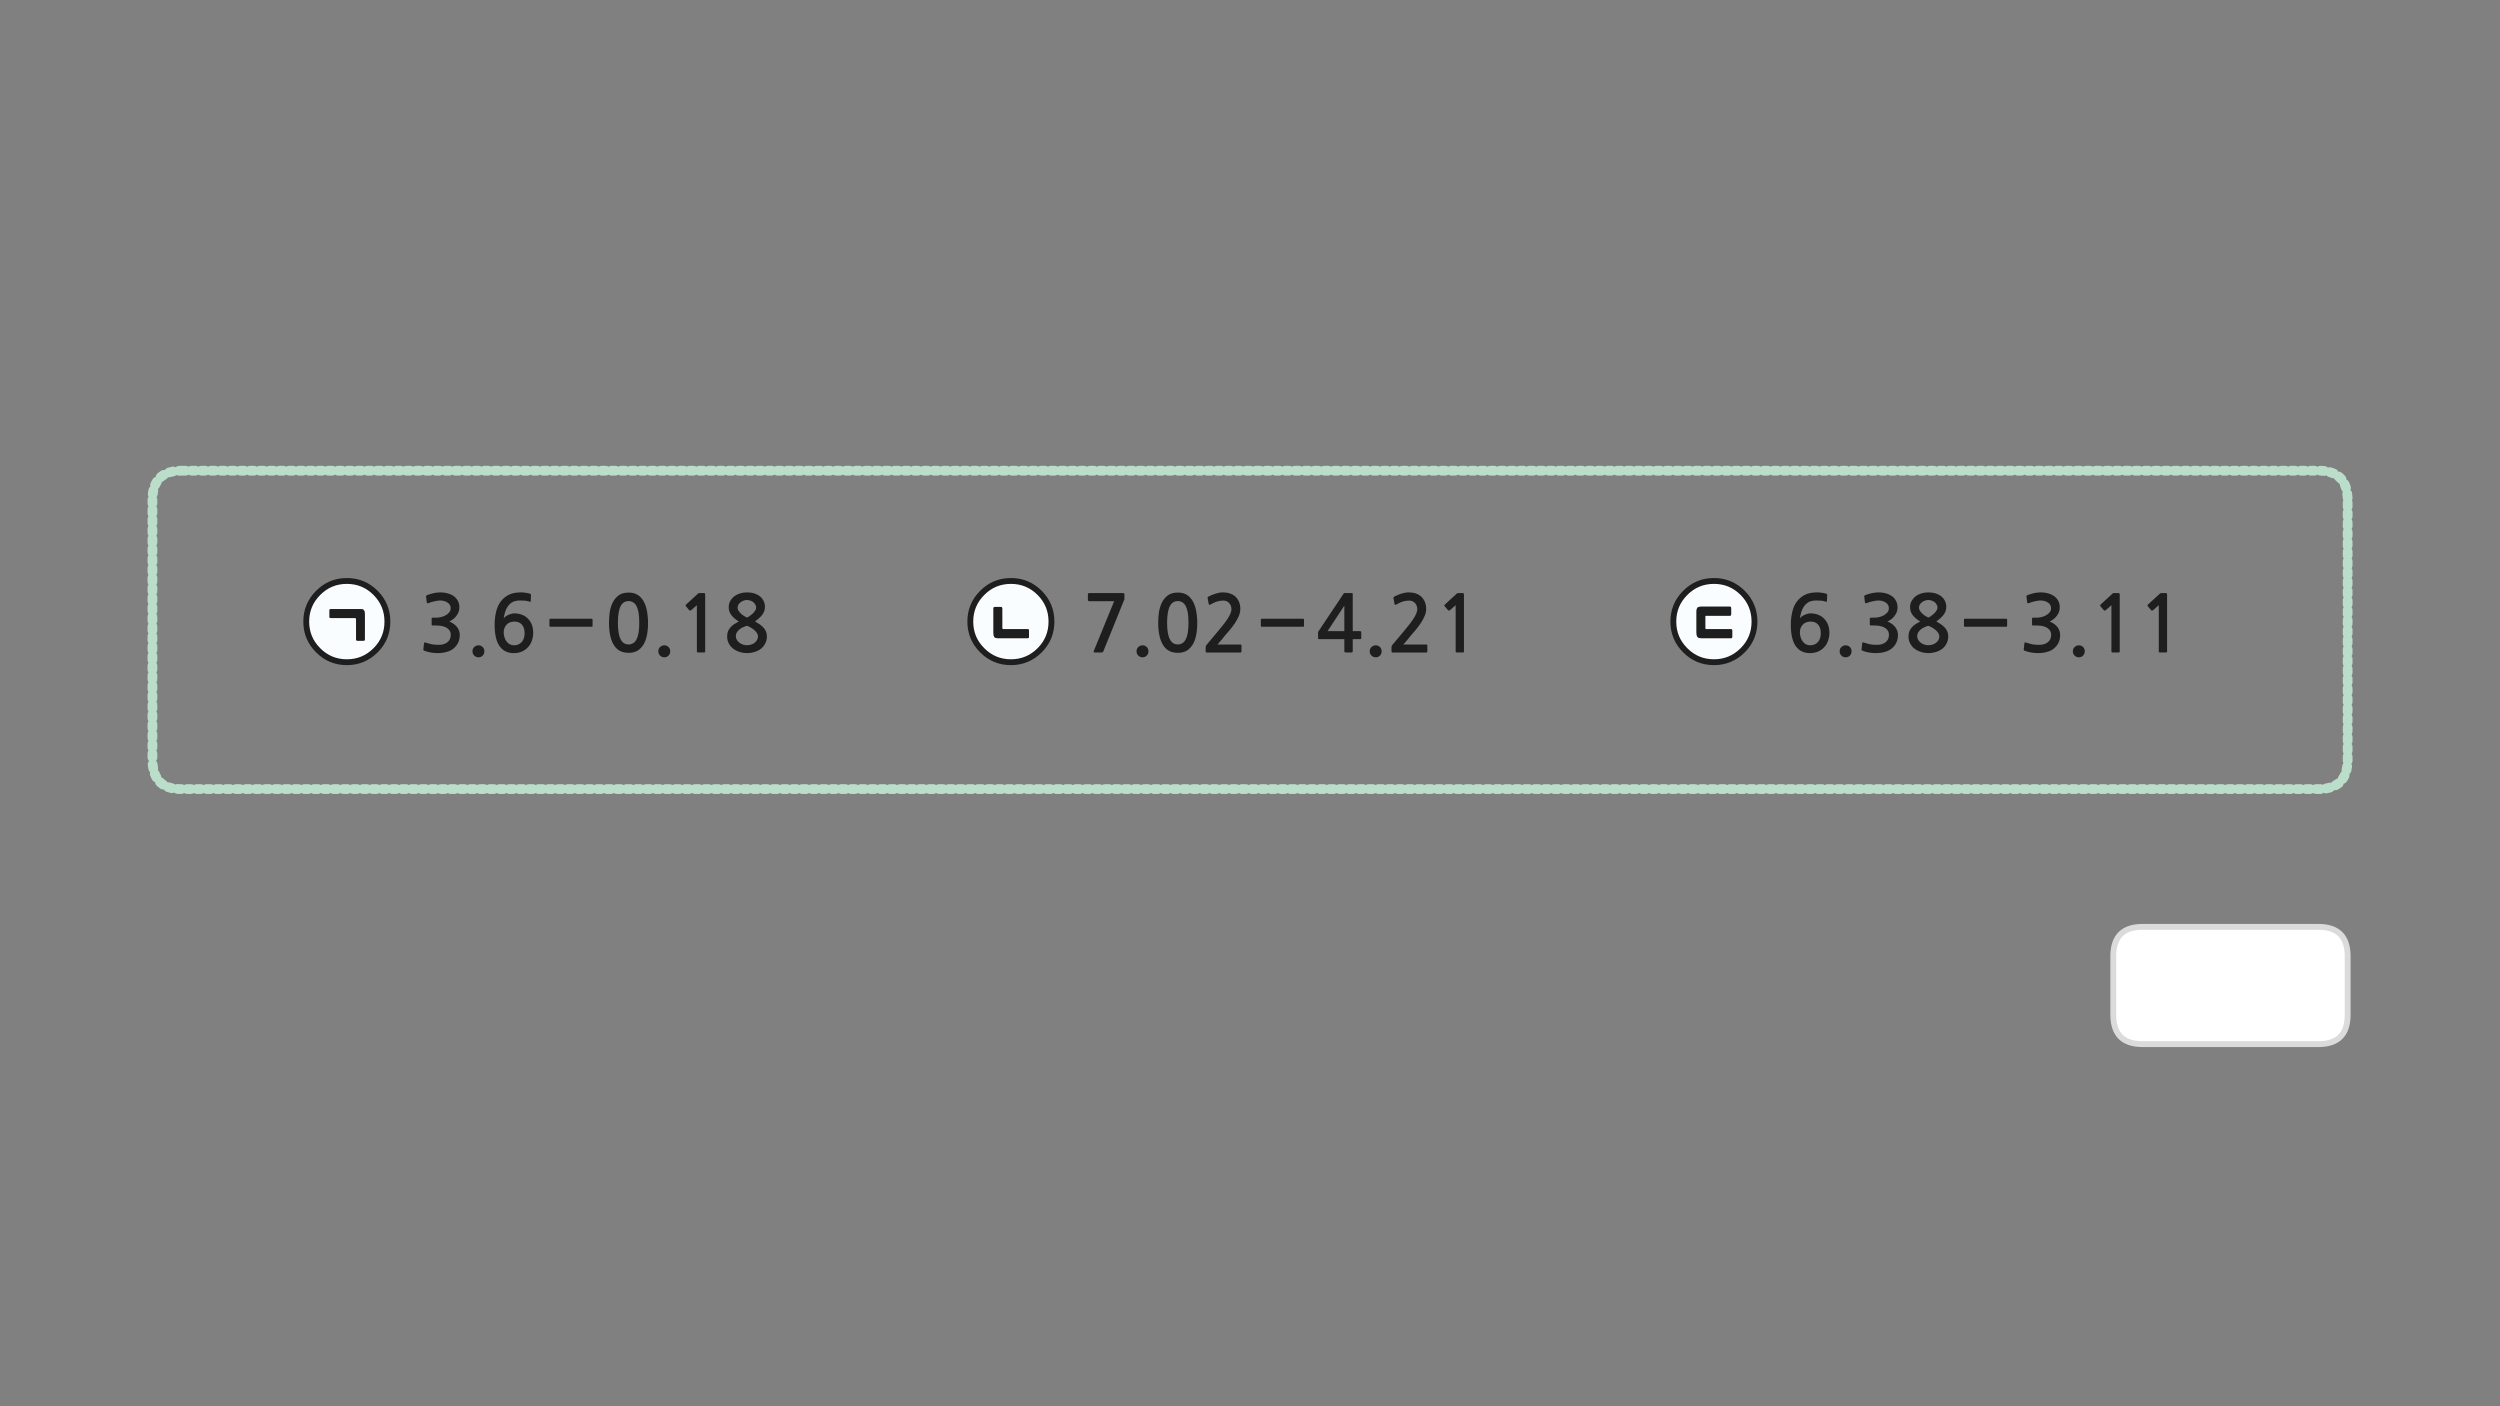 
<svg xmlns="http://www.w3.org/2000/svg" version="1.1" xmlns:xlink="http://www.w3.org/1999/xlink" preserveAspectRatio="none" x="0px" y="0px" width="1280px" height="720px" viewBox="0 0 1280 720">
<rect x="0" y="0" width="1280" height="720" fill="#808080" stroke="none"/>
<defs>
<g id="Layer0_0_FILL">
<path fill="#FFFFFF" stroke="none" d="
M 1202 489.55
Q 1202 474.55 1187 474.55
L 1097 474.55
Q 1082 474.55 1082 489.55
L 1082 519.6
Q 1082 534.6 1097 534.6
L 1187 534.6
Q 1202 534.6 1202 519.6
L 1202 489.55 Z"/>

<path fill="#FAFDFF" stroke="none" d="
M 198.35 318.25
Q 198.35 309.65 192.3 303.55 186.2 297.45 177.6 297.45 168.95 297.45 162.9 303.55 156.8 309.65 156.8 318.25 156.8 326.9 162.9 332.95 168.95 339.05 177.6 339.05 186.2 339.05 192.3 332.95 198.35 326.9 198.35 318.25
M 184.55 311.85
Q 185.25 311.85 185.7 312 186.15 312.1 186.35 312.5 186.65 312.85 186.7 313.45 186.8 314.05 186.8 314.9
L 186.8 327.2
Q 186.8 328.05 186.2 328.05
L 183 328.05
Q 182.3 328.05 182.3 327.2
L 182.3 317.05
Q 182.3 316.45 181.85 316.45
L 169.35 316.45
Q 169.1 316.45 168.9 316.35 168.7 316.2 168.7 315.8
L 168.7 312.6
Q 168.7 312.05 168.9 311.95 169.1 311.85 169.35 311.85
L 184.55 311.85
M 538.35 318.25
Q 538.35 309.65 532.3 303.55 526.2 297.45 517.6 297.45 508.95 297.45 502.9 303.55 496.8 309.65 496.8 318.25 496.8 326.9 502.9 332.95 508.95 339.05 517.6 339.05 526.2 339.05 532.3 332.95 538.35 326.9 538.35 318.25
M 526.65 322.25
Q 526.85 322.4 526.85 322.85
L 526.85 326
Q 526.85 326.6 526.65 326.65 526.4 326.75 526.15 326.75
L 510.85 326.75
Q 510.2 326.75 509.75 326.6 509.3 326.45 509.1 326.15 508.85 325.8 508.75 325.25 508.65 324.65 508.65 323.8
L 508.65 311.6
Q 508.65 310.75 509.3 310.75
L 512.45 310.75
Q 513.15 310.75 513.15 311.6
L 513.15 321.5
Q 513.15 322.1 513.6 322.1
L 526.15 322.1
Q 526.4 322.1 526.65 322.25
M 862.85 303.55
Q 856.75 309.65 856.75 318.25 856.75 326.9 862.85 332.95 868.9 339.05 877.55 339.05 886.15 339.05 892.25 332.95 898.3 326.9 898.3 318.25 898.3 309.65 892.25 303.55 886.15 297.45 877.55 297.45 868.9 297.45 862.85 303.55
M 886.35 311.4
L 886.35 314.45
Q 886.35 315.25 885.7 315.25
L 873.45 315.25
Q 873.1 315.25 873.1 315.65
L 873.1 321.6
Q 873.1 322.1 873.4 322.1
L 886.15 322.1
Q 886.9 322.1 886.9 322.85
L 886.9 325.85
Q 886.9 326.45 886.75 326.6 886.65 326.75 886.3 326.75
L 871 326.75
Q 869.55 326.75 869.05 326.05 868.6 325.4 868.6 323.75
L 868.6 313.35
Q 868.6 311.6 869.15 311.1 869.7 310.6 871 310.6
L 885.7 310.6
Q 886.35 310.6 886.35 311.4 Z"/>

<path fill="#1E1E1E" stroke="none" d="
M 185.7 312
Q 185.25 311.85 184.55 311.85
L 169.35 311.85
Q 169.1 311.85 168.9 311.95 168.7 312.05 168.7 312.6
L 168.7 315.8
Q 168.7 316.2 168.9 316.35 169.1 316.45 169.35 316.45
L 181.85 316.45
Q 182.3 316.45 182.3 317.05
L 182.3 327.2
Q 182.3 328.05 183 328.05
L 186.2 328.05
Q 186.8 328.05 186.8 327.2
L 186.8 314.9
Q 186.8 314.05 186.7 313.45 186.65 312.85 186.35 312.5 186.15 312.1 185.7 312
M 526.85 322.85
Q 526.85 322.4 526.65 322.25 526.4 322.1 526.15 322.1
L 513.6 322.1
Q 513.15 322.1 513.15 321.5
L 513.15 311.6
Q 513.15 310.75 512.45 310.75
L 509.3 310.75
Q 508.65 310.75 508.65 311.6
L 508.65 323.8
Q 508.65 324.65 508.75 325.25 508.85 325.8 509.1 326.15 509.3 326.45 509.75 326.6 510.2 326.75 510.85 326.75
L 526.15 326.75
Q 526.4 326.75 526.65 326.65 526.85 326.6 526.85 326
L 526.85 322.85
M 886.35 314.45
L 886.35 311.4
Q 886.35 310.6 885.7 310.6
L 871 310.6
Q 869.7 310.6 869.15 311.1 868.6 311.6 868.6 313.35
L 868.6 323.75
Q 868.6 325.4 869.05 326.05 869.55 326.75 871 326.75
L 886.3 326.75
Q 886.65 326.75 886.75 326.6 886.9 326.45 886.9 325.85
L 886.9 322.85
Q 886.9 322.1 886.15 322.1
L 873.4 322.1
Q 873.1 322.1 873.1 321.6
L 873.1 315.65
Q 873.1 315.25 873.45 315.25
L 885.7 315.25
Q 886.35 315.25 886.35 314.45
M 269.2 303.5
Q 267.8 303.3 266.65 303.3 262.9 303.3 260.35 304.6 257.8 305.95 256.2 308.2 254.65 310.4 253.95 313.45 253.25 316.45 253.25 319.85 253.25 327.3 255.8 330.85 258.35 334.4 263.05 334.4 265.35 334.4 267.2 333.6 269.05 332.8 270.35 331.35 271.65 330 272.3 328.05 273 326.2 273 324 273 321.7 272.3 319.9 271.6 318.05 270.3 316.75 269.05 315.45 267.25 314.75 265.5 314.05 263.3 314.05 262.55 314.05 261.75 314.3 260.95 314.5 260.2 314.85 259.45 315.2 258.85 315.65 258.25 316.1 257.9 316.6 258.15 314.65 258.75 312.95 259.3 311.3 260.3 310.05 261.3 308.8 262.75 308.1 264.25 307.45 266.3 307.45 267.7 307.45 268.9 307.55 270.05 307.65 271.1 308.05 271.65 308.3 271.75 307.75
L 271.85 304.55
Q 271.9 304.15 271.55 304.05 270.65 303.7 269.2 303.5
M 263.45 318.25
Q 265.9 318.25 267.25 319.85 268.6 321.4 268.6 324.2 268.6 327.05 267.1 328.75 265.55 330.4 263.15 330.4 262.05 330.4 261.05 329.9 260.1 329.4 259.4 328.5 258.7 327.6 258.3 326.35 257.9 325.2 257.9 323.8 257.9 321.35 259.4 319.8 260.85 318.25 263.45 318.25
M 302.9 320.9
Q 303.4 320.9 303.4 320.4
L 303.4 317.3
Q 303.4 316.8 302.9 316.8
L 281.75 316.8
Q 281.55 316.8 281.45 316.95 281.3 317.1 281.3 317.3
L 281.3 320.4
Q 281.3 320.6 281.45 320.75 281.55 320.9 281.75 320.9
L 302.9 320.9
M 242.8 331.3
Q 241.9 332.15 241.9 333.45 241.9 334.75 242.8 335.65 243.7 336.55 245 336.55 246.25 336.55 247.15 335.65 248 334.75 248 333.45 248 332.15 247.15 331.3 246.25 330.4 245 330.4 243.7 330.4 242.8 331.3
M 232.15 305.1
Q 230.85 304.2 229.1 303.75 227.35 303.3 225.55 303.3 223.85 303.3 222.2 303.65 220.5 304.05 218.75 304.65 218.35 304.85 218.2 305.05 218.05 305.2 218.15 305.45
L 218.5 308.4
Q 218.6 308.75 218.8 308.85 219 308.95 219.5 308.75 220.1 308.5 220.9 308.25 221.7 308 222.5 307.85 223.3 307.65 224.05 307.55 224.75 307.45 225.3 307.45 226.15 307.45 227.1 307.65 228.05 307.85 228.9 308.35 229.7 308.8 230.25 309.6 230.75 310.35 230.75 311.35 230.75 312.7 229.95 313.6 229.15 314.55 227.95 315.15 226.8 315.75 225.55 316 224.3 316.25 223.45 316.25
L 221.55 316.25
Q 221.2 316.25 221.1 316.35 221 316.4 221 316.8
L 221 319.75
Q 221 320.05 221.1 320.15 221.2 320.25 221.55 320.25
L 223.5 320.25
Q 225.45 320.25 226.8 320.65 228.2 321 229.1 321.7 229.95 322.35 230.4 323.2 230.8 324.05 230.8 325 230.8 327.65 228.85 329 228.2 329.45 227.45 329.7 226.65 330 225.8 330.1 224.95 330.2 224.05 330.15 223.15 330.1 222.35 330.05 221.25 329.95 220.2 329.65 219.15 329.35 218.1 329.05 217.55 328.8 217.35 328.95 217.15 329.05 217.1 329.4
L 216.75 332.45
Q 216.7 332.8 216.9 332.95 217.05 333.15 217.45 333.25 218.9 333.8 220.65 334.1 222.4 334.4 224.15 334.4 226.45 334.4 228.6 333.8 230.75 333.25 232.25 332 233.75 330.75 234.6 329 235.4 327.2 235.4 325.1 235.4 322.9 234.05 321.1 232.7 319.35 230.05 318.2 231.15 317.7 232.1 316.95 233.05 316.2 233.75 315.2 234.45 314.25 234.85 313.2 235.2 312.1 235.2 311 235.2 309 234.35 307.5 233.5 306 232.15 305.1
M 587.15 331.3
Q 586.25 330.4 585 330.4 583.7 330.4 582.8 331.3 581.9 332.15 581.9 333.45 581.9 334.75 582.8 335.65 583.7 336.55 585 336.55 586.25 336.55 587.15 335.65 588 334.75 588 333.45 588 332.15 587.15 331.3
M 611.15 308.65
Q 610.45 307.1 609.3 305.9 608.25 304.75 606.65 304.05 605.1 303.4 603.05 303.4 599.85 303.4 597.9 304.85 595.95 306.35 594.85 308.6 593.75 310.9 593.35 313.6 593 316.35 593 318.8 593 326.15 595.45 330.2 597.9 334.25 603.05 334.25 605.6 334.25 607.45 333.25 609.3 332.15 610.55 330.2 611.8 328.25 612.4 325.35 613 322.45 613 318.8 613 317.15 612.8 315.4 612.65 313.6 612.25 311.9 611.85 310.2 611.15 308.65
M 608.15 313.65
Q 608.5 315.8 608.5 318.8 608.5 321.9 608.15 324.05 607.75 326.15 607.05 327.45 606.3 328.8 605.3 329.35 604.25 329.95 603.05 329.95 601.75 329.95 600.75 329.35 599.75 328.8 599.05 327.45 598.3 326.15 597.95 324.05 597.55 321.9 597.55 318.8 597.55 315.8 597.95 313.65 598.3 311.55 599.05 310.2 599.75 308.9 600.75 308.35 601.75 307.75 603.05 307.75 604.25 307.75 605.3 308.35 606.3 308.9 607.05 310.2 607.75 311.55 608.15 313.65
M 634.35 308.1
Q 633.65 306.5 632.5 305.45 631.35 304.4 629.7 303.85 628.1 303.3 626.15 303.3 624.3 303.3 622.3 303.95 620.35 304.6 618.85 305.4 618.45 305.6 618.3 305.85 618.2 306 618.3 306.2
L 618.85 309.25
Q 618.95 309.6 619.25 309.65 619.55 309.65 619.9 309.45 621.7 308.4 623.2 307.95 624.75 307.5 626.4 307.5 628.15 307.5 629.3 308.75 630.5 310 630.5 311.9 630.5 313.6 628.9 316.2 627.3 318.85 623.95 322.8
L 617.85 330.05
Q 617.65 330.35 617.45 330.65 617.3 331 617.3 331.3
L 617.3 333.6
Q 617.3 334.1 618.05 334.1
L 635.1 334.1
Q 635.65 334.1 635.65 333.4
L 635.65 330.6
Q 635.65 330 635.1 330
L 623.35 330
Q 624.35 328.85 625.35 327.7 626.35 326.5 627.2 325.4 628.3 324.1 629.7 322.5 631.05 320.85 632.25 319.1 633.45 317.3 634.25 315.45 635.05 313.6 635.05 311.8 635.05 309.7 634.35 308.1
M 557.2 307.6
Q 557.4 307.8 557.7 307.8
L 570.45 307.8 560 333.35
Q 559.85 333.8 560 333.9 560.15 334.05 560.75 334.05
L 564 334.05
Q 564.4 334.05 564.55 333.95 564.7 333.8 564.9 333.5
L 575.45 307.45
Q 575.7 307.15 575.7 306.8
L 575.7 304.4
Q 575.7 303.95 575.55 303.8 575.4 303.65 574.7 303.65
L 557.7 303.65
Q 557 303.65 557 304.3
L 557 307.1
Q 557 307.45 557.2 307.6
M 343.15 333.45
Q 343.15 332.15 342.3 331.3 341.4 330.4 340.15 330.4 338.85 330.4 337.95 331.3 337.05 332.15 337.05 333.45 337.05 334.75 337.95 335.65 338.85 336.55 340.15 336.55 341.4 336.55 342.3 335.65 343.15 334.75 343.15 333.45
M 328.1 305.9
Q 327.05 304.75 325.45 304.05 323.9 303.4 321.85 303.4 318.65 303.4 316.7 304.85 314.75 306.35 313.65 308.6 312.55 310.9 312.15 313.6 311.8 316.35 311.8 318.8 311.8 326.15 314.25 330.2 316.7 334.25 321.85 334.25 324.4 334.25 326.25 333.25 328.1 332.15 329.35 330.2 330.6 328.25 331.2 325.35 331.8 322.45 331.8 318.8 331.8 317.15 331.6 315.4 331.45 313.6 331.05 311.9 330.65 310.2 329.95 308.65 329.25 307.1 328.1 305.9
M 324.1 308.35
Q 325.1 308.9 325.85 310.2 326.55 311.55 326.95 313.65 327.3 315.8 327.3 318.8 327.3 321.9 326.95 324.05 326.55 326.15 325.85 327.45 325.1 328.8 324.1 329.35 323.05 329.95 321.85 329.95 320.55 329.95 319.55 329.35 318.55 328.8 317.85 327.45 317.1 326.15 316.75 324.05 316.35 321.9 316.35 318.8 316.35 315.8 316.75 313.65 317.1 311.55 317.85 310.2 318.55 308.9 319.55 308.35 320.55 307.75 321.85 307.75 323.05 307.75 324.1 308.35
M 361.05 304.75
Q 361.05 303.95 360.9 303.8 360.8 303.65 360.1 303.65
L 358 303.65
Q 357.85 303.65 357.65 303.75 357.45 303.8 357.4 303.9
L 351.25 309.55
Q 351.05 309.75 351.05 309.95 351 310.2 351.15 310.35
L 352.95 312.5
Q 353.1 312.65 353.35 312.6 353.6 312.6 353.85 312.45
L 356.8 309.85 356.8 333.55
Q 356.8 334.05 357.35 334.05
L 360.55 334.05
Q 361.05 334.05 361.05 333.55
L 361.05 304.75
M 389.05 305.3
Q 387.85 304.35 386.15 303.8 384.45 303.3 382.45 303.3 380.5 303.3 378.8 303.85 377.1 304.4 375.85 305.4 374.6 306.4 373.85 307.8 373.1 309.2 373.1 310.9 373.1 313.2 374.5 315 375.9 316.8 378.3 318.2 377.1 318.8 376 319.5 374.9 320.2 374.1 321.1 373.3 322 372.75 323.15 372.3 324.3 372.3 325.8 372.3 327.95 373.2 329.55 374.1 331.2 375.55 332.25 377 333.3 378.8 333.85 380.65 334.4 382.45 334.4 384.4 334.4 386.2 333.85 388.1 333.3 389.5 332.25 390.9 331.2 391.75 329.55 392.65 327.95 392.65 325.8 392.65 324.4 392.2 323.4 391.8 322.35 391 321.45 390.2 320.55 389.1 319.75 387.95 319 386.55 318.15 389.15 316.35 390.4 314.6 391.65 312.8 391.65 310.8 391.65 309.05 390.95 307.65 390.25 306.25 389.05 305.3
M 386.75 309.6
Q 387.15 310.3 387.15 311.1 387.15 311.8 386.65 312.6 386.15 313.4 385.4 314.15 384.65 314.85 383.85 315.4 383.1 315.95 382.45 316.2 381.95 316 381.15 315.5 380.35 315.05 379.55 314.35 378.8 313.65 378.25 312.85 377.65 312.05 377.65 311.2 377.65 310.25 378.1 309.5 378.55 308.8 379.25 308.3 379.9 307.8 380.75 307.5 381.6 307.2 382.45 307.2 383.4 307.2 384.25 307.55 385.1 307.8 385.75 308.35 386.4 308.9 386.75 309.6
M 380.7 321.05
Q 381.65 320.6 382.45 320.4 383.45 320.75 384.45 321.35 385.45 321.95 386.3 322.65 387.1 323.4 387.6 324.2 388.1 325.05 388.1 325.8 388.1 326.85 387.6 327.7 387.1 328.55 386.3 329.15 385.5 329.75 384.5 330.05 383.45 330.35 382.45 330.35 381.5 330.35 380.45 330.05 379.45 329.7 378.6 329.1 377.8 328.5 377.3 327.65 376.75 326.8 376.75 325.8 376.75 324.55 377.35 323.65 377.95 322.75 378.8 322.1 379.65 321.45 380.7 321.05
M 948 333.45
Q 948 332.15 947.15 331.3 946.25 330.4 945 330.4 943.7 330.4 942.8 331.3 941.9 332.15 941.9 333.45 941.9 334.75 942.8 335.65 943.7 336.55 945 336.55 946.25 336.55 947.15 335.65 948 334.75 948 333.45
M 935.2 304.05
Q 934.3 303.7 932.85 303.5 931.45 303.3 930.3 303.3 926.55 303.3 924 304.6 921.45 305.95 919.85 308.2 918.3 310.4 917.6 313.45 916.9 316.45 916.9 319.85 916.9 327.3 919.45 330.85 922 334.4 926.7 334.4 929 334.4 930.85 333.6 932.7 332.8 934 331.35 935.3 330 935.95 328.05 936.65 326.2 936.65 324 936.65 321.7 935.95 319.9 935.25 318.05 933.95 316.75 932.7 315.45 930.9 314.75 929.15 314.05 926.95 314.05 926.2 314.05 925.4 314.3 924.6 314.5 923.85 314.85 923.1 315.2 922.5 315.65 921.9 316.1 921.55 316.6 921.8 314.65 922.4 312.95 922.95 311.3 923.95 310.05 924.95 308.8 926.4 308.1 927.9 307.45 929.95 307.45 931.35 307.45 932.55 307.55 933.7 307.65 934.75 308.05 935.3 308.3 935.4 307.75
L 935.5 304.55
Q 935.55 304.15 935.2 304.05
M 927.1 318.25
Q 929.55 318.25 930.9 319.85 932.25 321.4 932.25 324.2 932.25 327.05 930.75 328.75 929.2 330.4 926.8 330.4 925.7 330.4 924.7 329.9 923.75 329.4 923.05 328.5 922.35 327.6 921.95 326.35 921.55 325.2 921.55 323.8 921.55 321.35 923.05 319.8 924.5 318.25 927.1 318.25
M 963.45 307.65
Q 964.4 307.85 965.25 308.35 966.05 308.8 966.6 309.6 967.1 310.35 967.1 311.35 967.1 312.7 966.3 313.6 965.5 314.55 964.3 315.15 963.15 315.75 961.9 316 960.65 316.25 959.8 316.25
L 957.9 316.25
Q 957.55 316.25 957.45 316.35 957.35 316.4 957.35 316.8
L 957.35 319.75
Q 957.35 320.05 957.45 320.15 957.55 320.25 957.9 320.25
L 959.85 320.25
Q 961.8 320.25 963.15 320.65 964.55 321 965.45 321.7 966.3 322.35 966.75 323.2 967.15 324.05 967.15 325 967.15 327.65 965.2 329 964.55 329.45 963.8 329.7 963 330 962.15 330.1 961.3 330.2 960.4 330.15 959.5 330.1 958.7 330.05 957.6 329.95 956.55 329.65 955.5 329.35 954.45 329.05 953.9 328.8 953.7 328.95 953.5 329.05 953.45 329.4
L 953.1 332.45
Q 953.05 332.8 953.25 332.95 953.4 333.15 953.8 333.25 955.25 333.8 957 334.1 958.75 334.4 960.5 334.4 962.8 334.4 964.95 333.8 967.1 333.25 968.6 332 970.1 330.75 970.95 329 971.75 327.2 971.75 325.1 971.75 322.9 970.4 321.1 969.05 319.35 966.4 318.2 967.5 317.7 968.45 316.95 969.4 316.2 970.1 315.2 970.8 314.25 971.2 313.2 971.55 312.1 971.55 311 971.55 309 970.7 307.5 969.85 306 968.5 305.1 967.2 304.2 965.45 303.75 963.7 303.3 961.9 303.3 960.2 303.3 958.55 303.65 956.85 304.05 955.1 304.65 954.7 304.85 954.55 305.05 954.4 305.2 954.5 305.45
L 954.85 308.4
Q 954.95 308.75 955.15 308.85 955.35 308.95 955.85 308.75 956.45 308.5 957.25 308.25 958.05 308 958.85 307.85 959.65 307.65 960.4 307.55 961.1 307.45 961.65 307.45 962.5 307.45 963.45 307.65
M 749.55 304.75
Q 749.55 303.95 749.4 303.8 749.3 303.65 748.6 303.65
L 746.5 303.65
Q 746.35 303.65 746.15 303.75 745.95 303.8 745.9 303.9
L 739.75 309.55
Q 739.55 309.75 739.55 309.95 739.5 310.2 739.65 310.35
L 741.45 312.5
Q 741.6 312.65 741.85 312.6 742.1 312.6 742.35 312.45
L 745.3 309.85 745.3 333.55
Q 745.3 334.05 745.85 334.05
L 749.05 334.05
Q 749.55 334.05 749.55 333.55
L 749.55 304.75
M 667.15 320.9
Q 667.65 320.9 667.65 320.4
L 667.65 317.3
Q 667.65 316.8 667.15 316.8
L 646 316.8
Q 645.8 316.8 645.7 316.95 645.55 317.1 645.55 317.3
L 645.55 320.4
Q 645.55 320.6 645.7 320.75 645.8 320.9 646 320.9
L 667.15 320.9
M 707.4 333.45
Q 707.4 332.15 706.55 331.3 705.65 330.4 704.4 330.4 703.1 330.4 702.2 331.3 701.3 332.15 701.3 333.45 701.3 334.75 702.2 335.65 703.1 336.55 704.4 336.55 705.65 336.55 706.55 335.65 707.4 334.75 707.4 333.45
M 692.6 304.25
Q 692.6 303.9 692.55 303.8 692.5 303.65 692.2 303.65
L 688.55 303.65
Q 688.15 303.65 688.05 303.75 687.95 303.85 687.75 304.2
L 675.35 322.8
Q 675.2 322.95 675.05 323.25 674.85 323.55 674.85 323.8
L 674.85 326.8
Q 674.85 327.1 675 327.15 675.15 327.25 675.5 327.25
L 688.3 327.25 688.3 333.35
Q 688.3 333.75 688.45 333.9 688.6 334.05 689.05 334.05
L 691.95 334.05
Q 692.35 334.05 692.45 333.9 692.6 333.8 692.6 333.35
L 692.6 327.25 696.3 327.25
Q 696.65 327.25 696.8 327.15 696.95 327.05 696.95 326.65
L 696.95 323.75
Q 696.95 323.35 696.8 323.25 696.65 323.15 696.3 323.15
L 692.6 323.15 692.6 304.25
M 688.3 323.15
L 679.7 323.15 688.3 310.1 688.3 323.15
M 727.65 305.45
Q 726.5 304.4 724.85 303.85 723.25 303.3 721.3 303.3 719.45 303.3 717.45 303.95 715.5 304.6 714 305.4 713.6 305.6 713.45 305.85 713.35 306 713.45 306.2
L 714 309.25
Q 714.1 309.6 714.4 309.65 714.7 309.65 715.05 309.45 716.85 308.4 718.35 307.95 719.9 307.5 721.55 307.5 723.3 307.5 724.45 308.75 725.65 310 725.65 311.9 725.65 313.6 724.05 316.2 722.45 318.85 719.1 322.8
L 713 330.05
Q 712.8 330.35 712.6 330.65 712.45 331 712.45 331.3
L 712.45 333.6
Q 712.45 334.1 713.2 334.1
L 730.25 334.1
Q 730.8 334.1 730.8 333.4
L 730.8 330.6
Q 730.8 330 730.25 330
L 718.5 330
Q 719.5 328.85 720.5 327.7 721.5 326.5 722.35 325.4 723.45 324.1 724.85 322.5 726.2 320.85 727.4 319.1 728.6 317.3 729.4 315.45 730.2 313.6 730.2 311.8 730.2 309.7 729.5 308.1 728.8 306.5 727.65 305.45
M 1066.55 331.3
Q 1065.65 330.4 1064.4 330.4 1063.1 330.4 1062.2 331.3 1061.3 332.15 1061.3 333.45 1061.3 334.75 1062.2 335.65 1063.1 336.55 1064.4 336.55 1065.65 336.55 1066.55 335.65 1067.4 334.75 1067.4 333.45 1067.4 332.15 1066.55 331.3
M 1085.3 304.75
Q 1085.3 303.95 1085.15 303.8 1085.05 303.65 1084.35 303.65
L 1082.25 303.65
Q 1082.1 303.65 1081.9 303.75 1081.7 303.8 1081.65 303.9
L 1075.5 309.55
Q 1075.3 309.75 1075.3 309.95 1075.25 310.2 1075.4 310.35
L 1077.2 312.5
Q 1077.35 312.65 1077.6 312.6 1077.85 312.6 1078.1 312.45
L 1081.05 309.85 1081.05 333.55
Q 1081.05 334.05 1081.6 334.05
L 1084.8 334.05
Q 1085.3 334.05 1085.3 333.55
L 1085.3 304.75
M 1106.5 303.65
Q 1106.35 303.65 1106.15 303.75 1105.95 303.8 1105.9 303.9
L 1099.75 309.55
Q 1099.55 309.75 1099.55 309.95 1099.5 310.2 1099.65 310.35
L 1101.45 312.5
Q 1101.6 312.65 1101.85 312.6 1102.1 312.6 1102.35 312.45
L 1105.3 309.85 1105.3 333.55
Q 1105.3 334.05 1105.85 334.05
L 1109.05 334.05
Q 1109.55 334.05 1109.55 333.55
L 1109.55 304.75
Q 1109.55 303.95 1109.4 303.8 1109.3 303.65 1108.6 303.65
L 1106.5 303.65
M 995.8 307.65
Q 995.1 306.25 993.9 305.3 992.7 304.35 991 303.8 989.3 303.3 987.3 303.3 985.35 303.3 983.65 303.85 981.95 304.4 980.7 305.4 979.45 306.4 978.7 307.8 977.95 309.2 977.95 310.9 977.95 313.2 979.35 315 980.75 316.8 983.15 318.2 981.95 318.8 980.85 319.5 979.75 320.2 978.95 321.1 978.15 322 977.6 323.15 977.15 324.3 977.15 325.8 977.15 327.95 978.05 329.55 978.95 331.2 980.4 332.25 981.85 333.3 983.65 333.85 985.5 334.4 987.3 334.4 989.25 334.4 991.05 333.85 992.95 333.3 994.35 332.25 995.75 331.2 996.6 329.55 997.5 327.95 997.5 325.8 997.5 324.4 997.05 323.4 996.65 322.35 995.85 321.45 995.05 320.55 993.95 319.75 992.8 319 991.4 318.15 994 316.35 995.25 314.6 996.5 312.8 996.5 310.8 996.5 309.05 995.8 307.65
M 987.3 307.2
Q 988.25 307.2 989.1 307.55 989.95 307.8 990.6 308.35 991.25 308.9 991.6 309.6 992 310.3 992 311.1 992 311.8 991.5 312.6 991 313.4 990.25 314.15 989.5 314.85 988.7 315.4 987.95 315.95 987.3 316.2 986.8 316 986 315.5 985.2 315.05 984.4 314.35 983.65 313.65 983.1 312.85 982.5 312.05 982.5 311.2 982.5 310.25 982.95 309.5 983.4 308.8 984.1 308.3 984.75 307.8 985.6 307.5 986.45 307.2 987.3 307.2
M 987.3 320.4
Q 988.3 320.75 989.3 321.35 990.3 321.95 991.15 322.65 991.95 323.4 992.45 324.2 992.95 325.05 992.95 325.8 992.95 326.85 992.45 327.7 991.95 328.55 991.15 329.15 990.35 329.75 989.35 330.05 988.3 330.35 987.3 330.35 986.35 330.35 985.3 330.05 984.3 329.7 983.45 329.1 982.65 328.5 982.15 327.65 981.6 326.8 981.6 325.8 981.6 324.55 982.2 323.65 982.8 322.75 983.65 322.1 984.5 321.45 985.55 321.05 986.5 320.6 987.3 320.4
M 1027.15 320.9
Q 1027.65 320.9 1027.65 320.4
L 1027.65 317.3
Q 1027.65 316.8 1027.15 316.8
L 1006 316.8
Q 1005.8 316.8 1005.7 316.95 1005.55 317.1 1005.55 317.3
L 1005.55 320.4
Q 1005.55 320.6 1005.7 320.75 1005.8 320.9 1006 320.9
L 1027.15 320.9
M 1051.55 305.1
Q 1050.25 304.2 1048.5 303.75 1046.75 303.3 1044.95 303.3 1043.25 303.3 1041.6 303.65 1039.9 304.05 1038.15 304.65 1037.75 304.85 1037.6 305.05 1037.45 305.2 1037.55 305.45
L 1037.9 308.4
Q 1038 308.75 1038.2 308.85 1038.4 308.95 1038.9 308.75 1039.5 308.5 1040.3 308.25 1041.1 308 1041.9 307.85 1042.7 307.65 1043.45 307.55 1044.15 307.45 1044.7 307.45 1045.55 307.45 1046.5 307.65 1047.45 307.85 1048.3 308.35 1049.1 308.8 1049.65 309.6 1050.15 310.35 1050.15 311.35 1050.15 312.7 1049.35 313.6 1048.55 314.55 1047.35 315.15 1046.2 315.75 1044.95 316 1043.7 316.25 1042.85 316.25
L 1040.95 316.25
Q 1040.6 316.25 1040.5 316.35 1040.4 316.4 1040.4 316.8
L 1040.4 319.75
Q 1040.4 320.05 1040.5 320.15 1040.6 320.25 1040.95 320.25
L 1042.9 320.25
Q 1044.85 320.25 1046.2 320.65 1047.6 321 1048.5 321.7 1049.35 322.35 1049.8 323.2 1050.2 324.05 1050.2 325 1050.2 327.65 1048.25 329 1047.6 329.45 1046.85 329.7 1046.05 330 1045.2 330.1 1044.35 330.2 1043.45 330.15 1042.55 330.1 1041.75 330.05 1040.65 329.95 1039.6 329.65 1038.55 329.35 1037.5 329.05 1036.95 328.8 1036.75 328.95 1036.55 329.05 1036.5 329.4
L 1036.15 332.45
Q 1036.1 332.8 1036.3 332.95 1036.45 333.15 1036.85 333.25 1038.3 333.8 1040.05 334.1 1041.8 334.4 1043.55 334.4 1045.85 334.4 1048 333.8 1050.15 333.25 1051.65 332 1053.15 330.75 1054 329 1054.8 327.2 1054.8 325.1 1054.8 322.9 1053.45 321.1 1052.1 319.35 1049.45 318.2 1050.55 317.7 1051.5 316.95 1052.45 316.2 1053.15 315.2 1053.85 314.25 1054.25 313.2 1054.6 312.1 1054.6 311 1054.6 309 1053.75 307.5 1052.9 306 1051.55 305.1 Z"/>
</g>

<g id="Layer0_0_STROKES_1_FILL">
<path fill="#BBDECB" stroke="none" d="
M 1103.05 238.5
Q 1102.198 238.497 1101.55 238.95 1100.902 238.497 1100.05 238.5
L 1098.05 238.5
Q 1097.198 238.497 1096.55 238.95 1095.902 238.497 1095.05 238.5
L 1093.05 238.5
Q 1092.198 238.497 1091.55 238.95 1090.902 238.497 1090.05 238.5
L 1088.05 238.5
Q 1087.198 238.497 1086.55 238.95 1085.902 238.497 1085.05 238.5
L 1083.05 238.5
Q 1082.198 238.497 1081.55 238.95 1080.902 238.497 1080.05 238.5
L 1078.05 238.5
Q 1077.198 238.497 1076.55 238.95 1075.902 238.497 1075.05 238.5
L 1073.05 238.5
Q 1072.198 238.497 1071.55 238.95 1070.902 238.497 1070.05 238.5
L 1068.05 238.5
Q 1067.198 238.497 1066.55 238.95 1065.902 238.497 1065.05 238.5
L 1063.05 238.5
Q 1062.198 238.497 1061.55 238.95 1060.902 238.497 1060.05 238.5
L 1058.05 238.5
Q 1057.198 238.497 1056.55 238.95 1055.902 238.497 1055.05 238.5
L 1053.05 238.5
Q 1052.198 238.497 1051.55 238.95 1050.902 238.497 1050.05 238.5
L 1048.05 238.5
Q 1047.198 238.497 1046.55 238.95 1045.902 238.497 1045.05 238.5
L 1043.05 238.5
Q 1042.198 238.497 1041.55 238.95 1040.902 238.497 1040.05 238.5
L 1038.05 238.5
Q 1037.198 238.497 1036.55 238.95 1035.902 238.497 1035.05 238.5
L 1033.05 238.5
Q 1032.198 238.497 1031.55 238.95 1030.902 238.497 1030.05 238.5
L 1028.05 238.5
Q 1027.198 238.497 1026.55 238.95 1025.902 238.497 1025.05 238.5
L 1023.05 238.5
Q 1022.198 238.497 1021.55 238.95 1020.902 238.497 1020.05 238.5
L 1018.05 238.5
Q 1017.198 238.497 1016.55 238.95 1015.902 238.497 1015.05 238.5
L 1013.05 238.5
Q 1012.198 238.497 1011.55 238.95 1010.902 238.497 1010.05 238.5
L 1008.05 238.5
Q 1007.198 238.497 1006.55 238.95 1005.902 238.497 1005.05 238.5
L 1003.05 238.5
Q 1002.198 238.497 1001.55 238.95 1000.902 238.497 1000.05 238.5
L 998.05 238.5
Q 997.198 238.497 996.55 238.95 995.902 238.497 995.05 238.5
L 993.05 238.5
Q 992.198 238.497 991.55 238.95 990.902 238.497 990.05 238.5
L 988.05 238.5
Q 987.198 238.497 986.55 238.95 985.902 238.497 985.05 238.5
L 983.05 238.5
Q 982.198 238.497 981.55 238.95 980.902 238.497 980.05 238.5
L 978.05 238.5
Q 977.198 238.497 976.55 238.95 975.902 238.497 975.05 238.5
L 973.05 238.5
Q 972.198 238.497 971.55 238.95 970.902 238.497 970.05 238.5
L 968.05 238.5
Q 967.198 238.497 966.55 238.95 965.902 238.497 965.05 238.5
L 963.05 238.5
Q 962.198 238.497 961.55 238.95 960.902 238.497 960.05 238.5
L 958.05 238.5
Q 957.198 238.497 956.55 238.95 955.902 238.497 955.05 238.5
L 953.05 238.5
Q 952.198 238.497 951.55 238.95 950.902 238.497 950.05 238.5
L 948.05 238.5
Q 947.198 238.497 946.55 238.95 945.902 238.497 945.05 238.5
L 943.05 238.5
Q 942.198 238.497 941.55 238.95 940.902 238.497 940.05 238.5
L 938.05 238.5
Q 937.198 238.497 936.55 238.95 935.902 238.497 935.05 238.5
L 933.05 238.5
Q 932.198 238.497 931.55 238.95 930.902 238.497 930.05 238.5
L 928.05 238.5
Q 927.198 238.497 926.55 238.95 925.902 238.497 925.05 238.5
L 923.05 238.5
Q 922.198 238.497 921.55 238.95 920.902 238.497 920.05 238.5
L 918.05 238.5
Q 917.198 238.497 916.55 238.95 915.902 238.497 915.05 238.5
L 913.05 238.5
Q 912.198 238.497 911.55 238.95 910.902 238.497 910.05 238.5
L 908.05 238.5
Q 907.198 238.497 906.55 238.95 905.902 238.497 905.05 238.5
L 903.05 238.5
Q 902.198 238.497 901.55 238.95 900.902 238.497 900.05 238.5
L 898.05 238.5
Q 897.198 238.497 896.55 238.95 895.902 238.497 895.05 238.5
L 893.05 238.5
Q 892.198 238.497 891.55 238.95 890.902 238.497 890.05 238.5
L 888.05 238.5
Q 887.198 238.497 886.55 238.95 885.902 238.497 885.05 238.5
L 883.05 238.5
Q 882.198 238.497 881.55 238.95 880.902 238.497 880.05 238.5
L 878.05 238.5
Q 877.198 238.497 876.55 238.95 875.902 238.497 875.05 238.5
L 873.05 238.5
Q 872.198 238.497 871.55 238.95 870.902 238.497 870.05 238.5
L 868.05 238.5
Q 867.198 238.497 866.55 238.95 865.902 238.497 865.05 238.5
L 863.05 238.5
Q 862.198 238.497 861.55 238.95 860.902 238.497 860.05 238.5
L 858.05 238.5
Q 857.198 238.497 856.55 238.95 855.902 238.497 855.05 238.5
L 853.05 238.5
Q 852.198 238.497 851.55 238.95 850.902 238.497 850.05 238.5
L 848.05 238.5
Q 847.198 238.497 846.55 238.95 845.902 238.497 845.05 238.5
L 843.05 238.5
Q 842.198 238.497 841.55 238.95 840.902 238.497 840.05 238.5
L 838.05 238.5
Q 837.198 238.497 836.55 238.95 835.902 238.497 835.05 238.5
L 833.05 238.5
Q 832.198 238.497 831.55 238.95 830.902 238.497 830.05 238.5
L 828.05 238.5
Q 827.198 238.497 826.55 238.95 825.902 238.497 825.05 238.5
L 823.05 238.5
Q 822.198 238.497 821.55 238.95 820.902 238.497 820.05 238.5
L 818.05 238.5
Q 817.198 238.497 816.55 238.95 815.902 238.497 815.05 238.5
L 813.05 238.5
Q 812.198 238.497 811.55 238.95 810.902 238.497 810.05 238.5
L 808.05 238.5
Q 807.198 238.497 806.55 238.95 805.902 238.497 805.05 238.5
L 803.05 238.5
Q 802.198 238.497 801.55 238.95 800.902 238.497 800.05 238.5
L 798.05 238.5
Q 797.198 238.497 796.55 238.95 795.902 238.497 795.05 238.5
L 793.05 238.5
Q 792.198 238.497 791.55 238.95 790.902 238.497 790.05 238.5
L 788.05 238.5
Q 787.198 238.497 786.55 238.95 785.902 238.497 785.05 238.5
L 783.05 238.5
Q 782.198 238.497 781.55 238.95 780.902 238.497 780.05 238.5
L 778.05 238.5
Q 777.198 238.497 776.55 238.95 775.902 238.497 775.05 238.5
L 773.05 238.5
Q 772.198 238.497 771.55 238.95 770.902 238.497 770.05 238.5
L 768.05 238.5
Q 767.198 238.497 766.55 238.95 765.902 238.497 765.05 238.5
L 763.05 238.5
Q 762.198 238.497 761.55 238.95 760.902 238.497 760.05 238.5
L 758.05 238.5
Q 757.198 238.497 756.55 238.95 755.902 238.497 755.05 238.5
L 753.05 238.5
Q 752.198 238.497 751.55 238.95 750.902 238.497 750.05 238.5
L 748.05 238.5
Q 747.198 238.497 746.55 238.95 745.902 238.497 745.05 238.5
L 743.05 238.5
Q 742.198 238.497 741.55 238.95 740.902 238.497 740.05 238.5
L 738.05 238.5
Q 737.198 238.497 736.55 238.95 735.902 238.497 735.05 238.5
L 733.05 238.5
Q 732.198 238.497 731.55 238.95 730.902 238.497 730.05 238.5
L 728.05 238.5
Q 727.198 238.497 726.55 238.95 725.902 238.497 725.05 238.5
L 723.05 238.5
Q 722.198 238.497 721.55 238.95 720.902 238.497 720.05 238.5
L 718.05 238.5
Q 717.198 238.497 716.55 238.95 715.902 238.497 715.05 238.5
L 713.05 238.5
Q 712.198 238.497 711.55 238.95 710.902 238.497 710.05 238.5
L 708.05 238.5
Q 707.198 238.497 706.55 238.95 705.902 238.497 705.05 238.5
L 703.05 238.5
Q 702.198 238.497 701.55 238.95 700.902 238.497 700.05 238.5
L 698.05 238.5
Q 697.198 238.497 696.55 238.95 695.902 238.497 695.05 238.5
L 693.05 238.5
Q 692.198 238.497 691.55 238.95 690.902 238.497 690.05 238.5
L 688.05 238.5
Q 687.198 238.497 686.55 238.95 685.902 238.497 685.05 238.5
L 683.05 238.5
Q 682.198 238.497 681.55 238.95 680.902 238.497 680.05 238.5
L 678.05 238.5
Q 677.198 238.497 676.55 238.95 675.902 238.497 675.05 238.5
L 673.05 238.5
Q 672.198 238.497 671.55 238.95 670.902 238.497 670.05 238.5
L 668.05 238.5
Q 667.198 238.497 666.55 238.95 665.902 238.497 665.05 238.5
L 663.05 238.5
Q 662.198 238.497 661.55 238.95 660.902 238.497 660.05 238.5
L 658.05 238.5
Q 657.198 238.497 656.55 238.95 655.902 238.497 655.05 238.5
L 653.05 238.5
Q 652.198 238.497 651.55 238.95 650.902 238.497 650.05 238.5
L 648.05 238.5
Q 647.198 238.497 646.55 238.95 645.902 238.497 645.05 238.5
L 643.05 238.5
Q 642.198 238.497 641.55 238.95 640.902 238.497 640.05 238.5
L 638.05 238.5
Q 637.198 238.497 636.55 238.95 635.902 238.497 635.05 238.5
L 633.05 238.5
Q 632.198 238.497 631.55 238.95 630.902 238.497 630.05 238.5
L 628.05 238.5
Q 627.198 238.497 626.55 238.95 625.902 238.497 625.05 238.5
L 623.05 238.5
Q 622.198 238.497 621.55 238.95 620.902 238.497 620.05 238.5
L 618.05 238.5
Q 617.198 238.497 616.55 238.95 615.902 238.497 615.05 238.5
L 613.05 238.5
Q 612.198 238.497 611.55 238.95 610.902 238.497 610.05 238.5
L 608.05 238.5
Q 607.198 238.497 606.55 238.95 605.902 238.497 605.05 238.5
L 603.05 238.5
Q 602.198 238.497 601.55 238.95 600.902 238.497 600.05 238.5
L 598.05 238.5
Q 597.198 238.497 596.55 238.95 595.902 238.497 595.05 238.5
L 593.05 238.5
Q 592.198 238.497 591.55 238.95 590.902 238.497 590.05 238.5
L 588.05 238.5
Q 587.198 238.497 586.55 238.95 585.902 238.497 585.05 238.5
L 583.05 238.5
Q 582.198 238.497 581.55 238.95 580.902 238.497 580.05 238.5
L 578.05 238.5
Q 577.198 238.497 576.55 238.95 575.902 238.497 575.05 238.5
L 573.05 238.5
Q 572.198 238.497 571.55 238.95 570.902 238.497 570.05 238.5
L 568.05 238.5
Q 567.198 238.497 566.55 238.95 565.902 238.497 565.05 238.5
L 563.05 238.5
Q 562.198 238.497 561.55 238.95 560.902 238.497 560.05 238.5
L 558.05 238.5
Q 557.198 238.497 556.55 238.95 555.902 238.497 555.05 238.5
L 553.05 238.5
Q 552.198 238.497 551.55 238.95 550.902 238.497 550.05 238.5
L 548.05 238.5
Q 547.198 238.497 546.55 238.95 545.902 238.497 545.05 238.5
L 543.05 238.5
Q 542.198 238.497 541.55 238.95 540.902 238.497 540.05 238.5
L 538.05 238.5
Q 537.198 238.497 536.55 238.95 535.902 238.497 535.05 238.5
L 533.05 238.5
Q 532.198 238.497 531.55 238.95 530.902 238.497 530.05 238.5
L 528.05 238.5
Q 527.198 238.497 526.55 238.95 525.902 238.497 525.05 238.5
L 523.05 238.5
Q 522.198 238.497 521.55 238.95 520.902 238.497 520.05 238.5
L 518.05 238.5
Q 517.198 238.497 516.55 238.95 515.902 238.497 515.05 238.5
L 513.05 238.5
Q 512.198 238.497 511.55 238.95 510.902 238.497 510.05 238.5
L 508.05 238.5
Q 507.198 238.497 506.55 238.95 505.902 238.497 505.05 238.5
L 503.05 238.5
Q 502.198 238.497 501.55 238.95 500.902 238.497 500.05 238.5
L 498.05 238.5
Q 497.198 238.497 496.55 238.95 495.902 238.497 495.05 238.5
L 493.05 238.5
Q 492.198 238.497 491.55 238.95 490.902 238.497 490.05 238.5
L 488.05 238.5
Q 487.198 238.497 486.55 238.95 485.902 238.497 485.05 238.5
L 483.05 238.5
Q 482.198 238.497 481.55 238.95 480.902 238.497 480.05 238.5
L 478.05 238.5
Q 477.198 238.497 476.55 238.95 475.902 238.497 475.05 238.5
L 473.05 238.5
Q 472.198 238.497 471.55 238.95 470.902 238.497 470.05 238.5
L 468.05 238.5
Q 467.198 238.497 466.55 238.95 465.902 238.497 465.05 238.5
L 463.05 238.5
Q 462.198 238.497 461.55 238.95 460.902 238.497 460.05 238.5
L 458.05 238.5
Q 457.198 238.497 456.55 238.95 455.902 238.497 455.05 238.5
L 453.05 238.5
Q 452.198 238.497 451.55 238.95 450.902 238.497 450.05 238.5
L 448.05 238.5
Q 447.198 238.497 446.55 238.95 445.902 238.497 445.05 238.5
L 443.05 238.5
Q 442.198 238.497 441.55 238.95 440.902 238.497 440.05 238.5
L 438.05 238.5
Q 437.198 238.497 436.55 238.95 435.902 238.497 435.05 238.5
L 433.05 238.5
Q 432.198 238.497 431.55 238.95 430.902 238.497 430.05 238.5
L 428.05 238.5
Q 427.198 238.497 426.55 238.95 425.902 238.497 425.05 238.5
L 423.05 238.5
Q 422.198 238.497 421.55 238.95 420.902 238.497 420.05 238.5
L 418.05 238.5
Q 417.198 238.497 416.55 238.95 415.902 238.497 415.05 238.5
L 413.05 238.5
Q 412.198 238.497 411.55 238.95 410.902 238.497 410.05 238.5
L 408.05 238.5
Q 407.198 238.497 406.55 238.95 405.902 238.497 405.05 238.5
L 403.05 238.5
Q 402.198 238.497 401.55 238.95 400.902 238.497 400.05 238.5
L 398.05 238.5
Q 397.198 238.497 396.55 238.95 395.902 238.497 395.05 238.5
L 393.05 238.5
Q 392.198 238.497 391.55 238.95 390.902 238.497 390.05 238.5
L 388.05 238.5
Q 387.198 238.497 386.55 238.95 385.902 238.497 385.05 238.5
L 383.05 238.5
Q 382.198 238.497 381.55 238.95 380.902 238.497 380.05 238.5
L 378.05 238.5
Q 377.198 238.497 376.55 238.95 375.902 238.497 375.05 238.5
L 373.05 238.5
Q 372.198 238.497 371.55 238.95 370.902 238.497 370.05 238.5
L 368.05 238.5
Q 367.198 238.497 366.55 238.95 365.902 238.497 365.05 238.5
L 363.05 238.5
Q 362.198 238.497 361.55 238.95 360.902 238.497 360.05 238.5
L 358.05 238.5
Q 357.198 238.497 356.55 238.95 355.902 238.497 355.05 238.5
L 353.05 238.5
Q 352.198 238.497 351.55 238.95 350.902 238.497 350.05 238.5
L 348.05 238.5
Q 347.198 238.497 346.55 238.95 345.902 238.497 345.05 238.5
L 343.05 238.5
Q 342.198 238.497 341.55 238.95 340.902 238.497 340.05 238.5
L 338.05 238.5
Q 337.198 238.497 336.55 238.95 335.902 238.497 335.05 238.5
L 333.05 238.5
Q 332.198 238.497 331.55 238.95 330.902 238.497 330.05 238.5
L 328.05 238.5
Q 327.198 238.497 326.55 238.95 325.902 238.497 325.05 238.5
L 323.05 238.5
Q 322.198 238.497 321.55 238.95 320.902 238.497 320.05 238.5
L 318.05 238.5
Q 317.198 238.497 316.55 238.95 315.902 238.497 315.05 238.5
L 313.05 238.5
Q 312.198 238.497 311.55 238.95 310.902 238.497 310.05 238.5
L 308.05 238.5
Q 307.198 238.497 306.55 238.95 305.902 238.497 305.05 238.5
L 303.05 238.5
Q 302.198 238.497 301.55 238.95 300.902 238.497 300.05 238.5
L 298.05 238.5
Q 297.198 238.497 296.55 238.95 295.902 238.497 295.05 238.5
L 293.05 238.5
Q 292.198 238.497 291.55 238.95 290.902 238.497 290.05 238.5
L 288.05 238.5
Q 287.198 238.497 286.55 238.95 285.902 238.497 285.05 238.5
L 283.05 238.5
Q 282.198 238.497 281.55 238.95 280.902 238.497 280.05 238.5
L 278.05 238.5
Q 277.198 238.497 276.55 238.95 275.902 238.497 275.05 238.5
L 273.05 238.5
Q 272.198 238.497 271.55 238.95 270.902 238.497 270.05 238.5
L 268.05 238.5
Q 267.198 238.497 266.55 238.95 265.902 238.497 265.05 238.5
L 263.05 238.5
Q 262.198 238.497 261.55 238.95 260.902 238.497 260.05 238.5
L 258.05 238.5
Q 257.198 238.497 256.55 238.95 255.902 238.497 255.05 238.5
L 253.05 238.5
Q 252.198 238.497 251.55 238.95 250.902 238.497 250.05 238.5
L 248.05 238.5
Q 247.198 238.497 246.55 238.95 245.902 238.497 245.05 238.5
L 243.05 238.5
Q 242.198 238.497 241.55 238.95 240.902 238.497 240.05 238.5
L 238.05 238.5
Q 237.198 238.497 236.55 238.95 235.902 238.497 235.05 238.5
L 233.05 238.5
Q 232.198 238.497 231.55 238.95 230.902 238.497 230.05 238.5
L 228.05 238.5
Q 227.198 238.497 226.55 238.95 225.902 238.497 225.05 238.5
L 223.05 238.5
Q 222.198 238.497 221.55 238.95 220.902 238.497 220.05 238.5
L 218.05 238.5
Q 217.198 238.497 216.55 238.95 215.902 238.497 215.05 238.5
L 213.05 238.5
Q 212.198 238.497 211.55 238.95 210.902 238.497 210.05 238.5
L 208.05 238.5
Q 207.198 238.497 206.55 238.95 205.902 238.497 205.05 238.5
L 203.05 238.5
Q 202.198 238.497 201.55 238.95 200.902 238.497 200.05 238.5
L 198.05 238.5
Q 197.198 238.497 196.55 238.95 195.902 238.497 195.05 238.5
L 193.05 238.5
Q 192.198 238.497 191.55 238.95 190.902 238.497 190.05 238.5
L 188.05 238.5
Q 187.198 238.497 186.55 238.95 185.902 238.497 185.05 238.5
L 183.05 238.5
Q 182.198 238.497 181.55 238.95 180.902 238.497 180.05 238.5
L 178.05 238.5
Q 177.198 238.497 176.55 238.95 175.902 238.497 175.05 238.5
L 173.05 238.5
Q 172.198 238.497 171.55 238.95 170.902 238.497 170.05 238.5
L 168.05 238.5
Q 167.198 238.497 166.55 238.95 165.902 238.497 165.05 238.5
L 163.05 238.5
Q 162.198 238.497 161.55 238.95 160.902 238.497 160.05 238.5
L 158.05 238.5
Q 157.198 238.497 156.55 238.95 155.902 238.497 155.05 238.5
L 153.05 238.5
Q 152.198 238.497 151.55 238.95 150.902 238.497 150.05 238.5
L 148.05 238.5
Q 147.198 238.497 146.55 238.95 145.902 238.497 145.05 238.5
L 143.05 238.5
Q 142.198 238.497 141.55 238.95 140.902 238.497 140.05 238.5
L 138.05 238.5
Q 137.198 238.497 136.55 238.95 135.902 238.497 135.05 238.5
L 133.05 238.5
Q 132.198 238.497 131.55 238.95 130.902 238.497 130.05 238.5
L 128.05 238.5
Q 127.198 238.497 126.55 238.95 125.902 238.497 125.05 238.5
L 123.05 238.5
Q 122.198 238.497 121.55 238.95 120.902 238.497 120.05 238.5
L 118.05 238.5
Q 117.198 238.497 116.55 238.95 115.902 238.497 115.05 238.5
L 113.05 238.5
Q 112.198 238.497 111.55 238.95 110.902 238.497 110.05 238.5
L 108.05 238.5
Q 107.198 238.497 106.55 238.95 105.902 238.497 105.05 238.5
L 103.05 238.5
Q 102.198 238.497 101.55 238.95 100.902 238.497 100.05 238.5
L 98.05 238.5
Q 97.198 238.497 96.55 238.95 95.902 238.497 95.05 238.5
L 92.95 238.5
Q 92.213 238.5 91.45 238.55 90.554 238.625 89.9 239.25 89.089 238.759 88.1 238.95 86.93 239.18 85.85 239.5 84.882 239.829 84.4 240.7 83.441 240.489 82.55 241 81.538 241.608 80.6 242.4 79.835 243.088 79.75 244.1
L 79.75 244.15
Q 78.844 244.395 78.3 245.15 77.605 246.18 77.1 247.35 76.722 248.264 77 249.15 76.268 249.688 76.05 250.6 75.829 251.642 75.7 252.8 75.638 253.653 76.05 254.35 75.547 255.014 75.55 255.9 75.55 255.95 75.55 256
L 75.55 257.8
Q 75.547 258.652 76 259.3 75.547 259.948 75.55 260.8
L 75.55 262.8
Q 75.547 263.652 76 264.3 75.547 264.948 75.55 265.8
L 75.55 267.8
Q 75.547 268.652 76 269.3 75.547 269.948 75.55 270.8
L 75.55 272.8
Q 75.547 273.652 76 274.3 75.547 274.948 75.55 275.8
L 75.55 277.8
Q 75.547 278.652 76 279.3 75.547 279.948 75.55 280.8
L 75.55 282.8
Q 75.547 283.652 76 284.3 75.547 284.948 75.55 285.8
L 75.55 287.8
Q 75.547 288.652 76 289.3 75.547 289.948 75.55 290.8
L 75.55 292.8
Q 75.547 293.652 76 294.3 75.547 294.948 75.55 295.8
L 75.55 297.8
Q 75.547 298.652 76 299.3 75.547 299.948 75.55 300.8
L 75.55 302.8
Q 75.547 303.652 76 304.3 75.547 304.948 75.55 305.8
L 75.55 307.8
Q 75.547 308.652 76 309.3 75.547 309.948 75.55 310.8
L 75.55 312.8
Q 75.547 313.652 76 314.3 75.547 314.948 75.55 315.8
L 75.55 317.8
Q 75.547 318.652 76 319.3 75.547 319.948 75.55 320.8
L 75.55 322.8
Q 75.547 323.652 76 324.3 75.547 324.948 75.55 325.8
L 75.55 327.8
Q 75.547 328.652 76 329.3 75.547 329.948 75.55 330.8
L 75.55 332.8
Q 75.547 333.652 76 334.3 75.547 334.948 75.55 335.8
L 75.55 337.8
Q 75.547 338.652 76 339.3 75.547 339.948 75.55 340.8
L 75.55 342.8
Q 75.547 343.652 76 344.3 75.547 344.948 75.55 345.8
L 75.55 347.8
Q 75.547 348.652 76 349.3 75.547 349.948 75.55 350.8
L 75.55 352.8
Q 75.547 353.652 76 354.3 75.547 354.948 75.55 355.8
L 75.55 357.8
Q 75.547 358.652 76 359.3 75.547 359.948 75.55 360.8
L 75.55 362.8
Q 75.547 363.652 76 364.3 75.547 364.948 75.55 365.8
L 75.55 367.8
Q 75.547 368.652 76 369.3 75.547 369.948 75.55 370.8
L 75.55 372.8
Q 75.547 373.652 76 374.3 75.547 374.948 75.55 375.8
L 75.55 377.8
Q 75.547 378.652 76 379.3 75.547 379.948 75.55 380.8
L 75.55 382.8
Q 75.547 383.652 76 384.3 75.547 384.948 75.55 385.8
L 75.55 387.8
Q 75.546 388.839 76.25 389.55 76.316 389.615 76.35 389.65 76.29 389.724 76.2 389.8 75.559 390.597 75.65 391.6 75.768 392.832 76 393.9 76.189 394.828 76.9 395.35 76.574 396.238 76.9 397.1 77.333 398.286 77.95 399.3 78.47 400.202 79.45 400.45 79.453 401.496 80.15 402.2 81.067 403.107 82.15 403.8 82.977 404.337 83.9 404.15 84.381 405.099 85.35 405.4 86.384 405.77 87.45 406 88.385 406.192 89.15 405.75 89.839 406.4 90.75 406.45 91.786 406.502 92.85 406.5 93.686 406.503 94.3 406 94.964 406.503 95.8 406.5
L 97.8 406.5
Q 98.652 406.503 99.3 406 99.948 406.503 100.8 406.5
L 102.8 406.5
Q 103.652 406.503 104.3 406 104.948 406.503 105.8 406.5
L 107.8 406.5
Q 108.652 406.503 109.3 406 109.948 406.503 110.8 406.5
L 112.8 406.5
Q 113.652 406.503 114.3 406 114.948 406.503 115.8 406.5
L 117.8 406.5
Q 118.652 406.503 119.3 406 119.948 406.503 120.8 406.5
L 122.8 406.5
Q 123.652 406.503 124.3 406 124.948 406.503 125.8 406.5
L 127.8 406.5
Q 128.652 406.503 129.3 406 129.948 406.503 130.8 406.5
L 132.8 406.5
Q 133.652 406.503 134.3 406 134.948 406.503 135.8 406.5
L 137.8 406.5
Q 138.652 406.503 139.3 406 139.948 406.503 140.8 406.5
L 142.8 406.5
Q 143.652 406.503 144.3 406 144.948 406.503 145.8 406.5
L 147.8 406.5
Q 148.652 406.503 149.3 406 149.948 406.503 150.8 406.5
L 152.8 406.5
Q 153.652 406.503 154.3 406 154.948 406.503 155.8 406.5
L 157.8 406.5
Q 158.652 406.503 159.3 406 159.948 406.503 160.8 406.5
L 162.8 406.5
Q 163.652 406.503 164.3 406 164.948 406.503 165.8 406.5
L 167.8 406.5
Q 168.652 406.503 169.3 406 169.948 406.503 170.8 406.5
L 172.8 406.5
Q 173.652 406.503 174.3 406 174.948 406.503 175.8 406.5
L 177.8 406.5
Q 178.652 406.503 179.3 406 179.948 406.503 180.8 406.5
L 182.8 406.5
Q 183.652 406.503 184.3 406 184.948 406.503 185.8 406.5
L 187.8 406.5
Q 188.652 406.503 189.3 406 189.948 406.503 190.8 406.5
L 192.8 406.5
Q 193.652 406.503 194.3 406 194.948 406.503 195.8 406.5
L 197.8 406.5
Q 198.652 406.503 199.3 406 199.948 406.503 200.8 406.5
L 202.8 406.5
Q 203.652 406.503 204.3 406 204.948 406.503 205.8 406.5
L 207.8 406.5
Q 208.652 406.503 209.3 406 209.948 406.503 210.8 406.5
L 212.8 406.5
Q 213.652 406.503 214.3 406 214.948 406.503 215.8 406.5
L 217.8 406.5
Q 218.652 406.503 219.3 406 219.948 406.503 220.8 406.5
L 222.8 406.5
Q 223.652 406.503 224.3 406 224.948 406.503 225.8 406.5
L 227.8 406.5
Q 228.652 406.503 229.3 406 229.948 406.503 230.8 406.5
L 232.8 406.5
Q 233.652 406.503 234.3 406 234.948 406.503 235.8 406.5
L 237.8 406.5
Q 238.652 406.503 239.3 406 239.948 406.503 240.8 406.5
L 242.8 406.5
Q 243.652 406.503 244.3 406 244.948 406.503 245.8 406.5
L 247.8 406.5
Q 248.652 406.503 249.3 406 249.948 406.503 250.8 406.5
L 252.8 406.5
Q 253.652 406.503 254.3 406 254.948 406.503 255.8 406.5
L 257.8 406.5
Q 258.652 406.503 259.3 406 259.948 406.503 260.8 406.5
L 262.8 406.5
Q 263.652 406.503 264.3 406 264.948 406.503 265.8 406.5
L 267.8 406.5
Q 268.652 406.503 269.3 406 269.948 406.503 270.8 406.5
L 272.8 406.5
Q 273.652 406.503 274.3 406 274.948 406.503 275.8 406.5
L 277.8 406.5
Q 278.652 406.503 279.3 406 279.948 406.503 280.8 406.5
L 282.8 406.5
Q 283.652 406.503 284.3 406 284.948 406.503 285.8 406.5
L 287.8 406.5
Q 288.652 406.503 289.3 406 289.948 406.503 290.8 406.5
L 292.8 406.5
Q 293.652 406.503 294.3 406 294.948 406.503 295.8 406.5
L 297.8 406.5
Q 298.652 406.503 299.3 406 299.948 406.503 300.8 406.5
L 302.8 406.5
Q 303.652 406.503 304.3 406 304.948 406.503 305.8 406.5
L 307.8 406.5
Q 308.652 406.503 309.3 406 309.948 406.503 310.8 406.5
L 312.8 406.5
Q 313.652 406.503 314.3 406 314.948 406.503 315.8 406.5
L 317.8 406.5
Q 318.652 406.503 319.3 406 319.948 406.503 320.8 406.5
L 322.8 406.5
Q 323.652 406.503 324.3 406 324.948 406.503 325.8 406.5
L 327.8 406.5
Q 328.652 406.503 329.3 406 329.948 406.503 330.8 406.5
L 332.8 406.5
Q 333.652 406.503 334.3 406 334.948 406.503 335.8 406.5
L 337.8 406.5
Q 338.652 406.503 339.3 406 339.948 406.503 340.8 406.5
L 342.8 406.5
Q 343.652 406.503 344.3 406 344.948 406.503 345.8 406.5
L 347.8 406.5
Q 348.652 406.503 349.3 406 349.948 406.503 350.8 406.5
L 352.8 406.5
Q 353.652 406.503 354.3 406 354.948 406.503 355.8 406.5
L 357.8 406.5
Q 358.652 406.503 359.3 406 359.948 406.503 360.8 406.5
L 362.8 406.5
Q 363.652 406.503 364.3 406 364.948 406.503 365.8 406.5
L 367.8 406.5
Q 368.652 406.503 369.3 406 369.948 406.503 370.8 406.5
L 372.8 406.5
Q 373.652 406.503 374.3 406 374.948 406.503 375.8 406.5
L 377.8 406.5
Q 378.652 406.503 379.3 406 379.948 406.503 380.8 406.5
L 382.8 406.5
Q 383.652 406.503 384.3 406 384.948 406.503 385.8 406.5
L 387.8 406.5
Q 388.652 406.503 389.3 406 389.948 406.503 390.8 406.5
L 392.8 406.5
Q 393.652 406.503 394.3 406 394.948 406.503 395.8 406.5
L 397.8 406.5
Q 398.652 406.503 399.3 406 399.948 406.503 400.8 406.5
L 402.8 406.5
Q 403.652 406.503 404.3 406 404.948 406.503 405.8 406.5
L 407.8 406.5
Q 408.652 406.503 409.3 406 409.948 406.503 410.8 406.5
L 412.8 406.5
Q 413.652 406.503 414.3 406 414.948 406.503 415.8 406.5
L 417.8 406.5
Q 418.652 406.503 419.3 406 419.948 406.503 420.8 406.5
L 422.8 406.5
Q 423.652 406.503 424.3 406 424.948 406.503 425.8 406.5
L 427.8 406.5
Q 428.652 406.503 429.3 406 429.948 406.503 430.8 406.5
L 432.8 406.5
Q 433.652 406.503 434.3 406 434.948 406.503 435.8 406.5
L 437.8 406.5
Q 438.652 406.503 439.3 406 439.948 406.503 440.8 406.5
L 442.8 406.5
Q 443.652 406.503 444.3 406 444.948 406.503 445.8 406.5
L 447.8 406.5
Q 448.652 406.503 449.3 406 449.948 406.503 450.8 406.5
L 452.8 406.5
Q 453.652 406.503 454.3 406 454.948 406.503 455.8 406.5
L 457.8 406.5
Q 458.652 406.503 459.3 406 459.948 406.503 460.8 406.5
L 462.8 406.5
Q 463.652 406.503 464.3 406 464.948 406.503 465.8 406.5
L 467.8 406.5
Q 468.652 406.503 469.3 406 469.948 406.503 470.8 406.5
L 472.8 406.5
Q 473.652 406.503 474.3 406 474.948 406.503 475.8 406.5
L 477.8 406.5
Q 478.652 406.503 479.3 406 479.948 406.503 480.8 406.5
L 482.8 406.5
Q 483.652 406.503 484.3 406 484.948 406.503 485.8 406.5
L 487.8 406.5
Q 488.652 406.503 489.3 406 489.948 406.503 490.8 406.5
L 492.8 406.5
Q 493.652 406.503 494.3 406 494.948 406.503 495.8 406.5
L 497.8 406.5
Q 498.652 406.503 499.3 406 499.948 406.503 500.8 406.5
L 502.8 406.5
Q 503.652 406.503 504.3 406 504.948 406.503 505.8 406.5
L 507.8 406.5
Q 508.652 406.503 509.3 406 509.948 406.503 510.8 406.5
L 512.8 406.5
Q 513.652 406.503 514.3 406 514.948 406.503 515.8 406.5
L 517.8 406.5
Q 518.652 406.503 519.3 406 519.948 406.503 520.8 406.5
L 522.8 406.5
Q 523.652 406.503 524.3 406 524.948 406.503 525.8 406.5
L 527.8 406.5
Q 528.652 406.503 529.3 406 529.948 406.503 530.8 406.5
L 532.8 406.5
Q 533.652 406.503 534.3 406 534.948 406.503 535.8 406.5
L 537.8 406.5
Q 538.652 406.503 539.3 406 539.948 406.503 540.8 406.5
L 542.8 406.5
Q 543.652 406.503 544.3 406 544.948 406.503 545.8 406.5
L 547.8 406.5
Q 548.652 406.503 549.3 406 549.948 406.503 550.8 406.5
L 552.8 406.5
Q 553.652 406.503 554.3 406 554.948 406.503 555.8 406.5
L 557.8 406.5
Q 558.652 406.503 559.3 406 559.948 406.503 560.8 406.5
L 562.8 406.5
Q 563.652 406.503 564.3 406 564.948 406.503 565.8 406.5
L 567.8 406.5
Q 568.652 406.503 569.3 406 569.948 406.503 570.8 406.5
L 572.8 406.5
Q 573.652 406.503 574.3 406 574.948 406.503 575.8 406.5
L 577.8 406.5
Q 578.652 406.503 579.3 406 579.948 406.503 580.8 406.5
L 582.8 406.5
Q 583.652 406.503 584.3 406 584.948 406.503 585.8 406.5
L 587.8 406.5
Q 588.652 406.503 589.3 406 589.948 406.503 590.8 406.5
L 592.8 406.5
Q 593.652 406.503 594.3 406 594.948 406.503 595.8 406.5
L 597.8 406.5
Q 598.652 406.503 599.3 406 599.948 406.503 600.8 406.5
L 602.8 406.5
Q 603.652 406.503 604.3 406 604.948 406.503 605.8 406.5
L 607.8 406.5
Q 608.652 406.503 609.3 406 609.948 406.503 610.8 406.5
L 612.8 406.5
Q 613.652 406.503 614.3 406 614.948 406.503 615.8 406.5
L 617.8 406.5
Q 618.652 406.503 619.3 406 619.948 406.503 620.8 406.5
L 622.8 406.5
Q 623.652 406.503 624.3 406 624.948 406.503 625.8 406.5
L 627.8 406.5
Q 628.652 406.503 629.3 406 629.948 406.503 630.8 406.5
L 632.8 406.5
Q 633.652 406.503 634.3 406 634.948 406.503 635.8 406.5
L 637.8 406.5
Q 638.652 406.503 639.3 406 639.948 406.503 640.8 406.5
L 642.8 406.5
Q 643.652 406.503 644.3 406 644.948 406.503 645.8 406.5
L 647.8 406.5
Q 648.652 406.503 649.3 406 649.948 406.503 650.8 406.5
L 652.8 406.5
Q 653.652 406.503 654.3 406 654.948 406.503 655.8 406.5
L 657.8 406.5
Q 658.652 406.503 659.3 406 659.948 406.503 660.8 406.5
L 662.8 406.5
Q 663.652 406.503 664.3 406 664.948 406.503 665.8 406.5
L 667.8 406.5
Q 668.652 406.503 669.3 406 669.948 406.503 670.8 406.5
L 672.8 406.5
Q 673.652 406.503 674.3 406 674.948 406.503 675.8 406.5
L 677.8 406.5
Q 678.652 406.503 679.3 406 679.948 406.503 680.8 406.5
L 682.8 406.5
Q 683.652 406.503 684.3 406 684.948 406.503 685.8 406.5
L 687.8 406.5
Q 688.652 406.503 689.3 406 689.948 406.503 690.8 406.5
L 692.8 406.5
Q 693.652 406.503 694.3 406 694.948 406.503 695.8 406.5
L 697.8 406.5
Q 698.652 406.503 699.3 406 699.948 406.503 700.8 406.5
L 702.8 406.5
Q 703.652 406.503 704.3 406 704.948 406.503 705.8 406.5
L 707.8 406.5
Q 708.652 406.503 709.3 406 709.948 406.503 710.8 406.5
L 712.8 406.5
Q 713.652 406.503 714.3 406 714.948 406.503 715.8 406.5
L 717.8 406.5
Q 718.652 406.503 719.3 406 719.948 406.503 720.8 406.5
L 722.8 406.5
Q 723.652 406.503 724.3 406 724.948 406.503 725.8 406.5
L 727.8 406.5
Q 728.652 406.503 729.3 406 729.948 406.503 730.8 406.5
L 732.8 406.5
Q 733.652 406.503 734.3 406 734.948 406.503 735.8 406.5
L 737.8 406.5
Q 738.652 406.503 739.3 406 739.948 406.503 740.8 406.5
L 742.8 406.5
Q 743.652 406.503 744.3 406 744.948 406.503 745.8 406.5
L 747.8 406.5
Q 748.652 406.503 749.3 406 749.948 406.503 750.8 406.5
L 752.8 406.5
Q 753.652 406.503 754.3 406 754.948 406.503 755.8 406.5
L 757.8 406.5
Q 758.652 406.503 759.3 406 759.948 406.503 760.8 406.5
L 762.8 406.5
Q 763.652 406.503 764.3 406 764.948 406.503 765.8 406.5
L 767.8 406.5
Q 768.652 406.503 769.3 406 769.948 406.503 770.8 406.5
L 772.8 406.5
Q 773.652 406.503 774.3 406 774.948 406.503 775.8 406.5
L 777.8 406.5
Q 778.652 406.503 779.3 406 779.948 406.503 780.8 406.5
L 782.8 406.5
Q 783.652 406.503 784.3 406 784.948 406.503 785.8 406.5
L 787.8 406.5
Q 788.652 406.503 789.3 406 789.948 406.503 790.8 406.5
L 792.8 406.5
Q 793.652 406.503 794.3 406 794.948 406.503 795.8 406.5
L 797.8 406.5
Q 798.652 406.503 799.3 406 799.948 406.503 800.8 406.5
L 802.8 406.5
Q 803.652 406.503 804.3 406 804.948 406.503 805.8 406.5
L 807.8 406.5
Q 808.652 406.503 809.3 406 809.948 406.503 810.8 406.5
L 812.8 406.5
Q 813.652 406.503 814.3 406 814.948 406.503 815.8 406.5
L 817.8 406.5
Q 818.652 406.503 819.3 406 819.948 406.503 820.8 406.5
L 822.8 406.5
Q 823.652 406.503 824.3 406 824.948 406.503 825.8 406.5
L 827.8 406.5
Q 828.652 406.503 829.3 406 829.948 406.503 830.8 406.5
L 832.8 406.5
Q 833.652 406.503 834.3 406 834.948 406.503 835.8 406.5
L 837.8 406.5
Q 838.652 406.503 839.3 406 839.948 406.503 840.8 406.5
L 842.8 406.5
Q 843.652 406.503 844.3 406 844.948 406.503 845.8 406.5
L 847.8 406.5
Q 848.652 406.503 849.3 406 849.948 406.503 850.8 406.5
L 852.8 406.5
Q 853.652 406.503 854.3 406 854.948 406.503 855.8 406.5
L 857.8 406.5
Q 858.652 406.503 859.3 406 859.948 406.503 860.8 406.5
L 862.8 406.5
Q 863.652 406.503 864.3 406 864.948 406.503 865.8 406.5
L 867.8 406.5
Q 868.652 406.503 869.3 406 869.948 406.503 870.8 406.5
L 872.8 406.5
Q 873.652 406.503 874.3 406 874.948 406.503 875.8 406.5
L 877.8 406.5
Q 878.652 406.503 879.3 406 879.948 406.503 880.8 406.5
L 882.8 406.5
Q 883.652 406.503 884.3 406 884.948 406.503 885.8 406.5
L 887.8 406.5
Q 888.652 406.503 889.3 406 889.948 406.503 890.8 406.5
L 892.8 406.5
Q 893.652 406.503 894.3 406 894.948 406.503 895.8 406.5
L 897.8 406.5
Q 898.652 406.503 899.3 406 899.948 406.503 900.8 406.5
L 902.8 406.5
Q 903.652 406.503 904.3 406 904.948 406.503 905.8 406.5
L 907.8 406.5
Q 908.652 406.503 909.3 406 909.948 406.503 910.8 406.5
L 912.8 406.5
Q 913.652 406.503 914.3 406 914.948 406.503 915.8 406.5
L 917.8 406.5
Q 918.652 406.503 919.3 406 919.948 406.503 920.8 406.5
L 922.8 406.5
Q 923.652 406.503 924.3 406 924.948 406.503 925.8 406.5
L 927.8 406.5
Q 928.652 406.503 929.3 406 929.948 406.503 930.8 406.5
L 932.8 406.5
Q 933.652 406.503 934.3 406 934.948 406.503 935.8 406.5
L 937.8 406.5
Q 938.652 406.503 939.3 406 939.948 406.503 940.8 406.5
L 942.8 406.5
Q 943.652 406.503 944.3 406 944.948 406.503 945.8 406.5
L 947.8 406.5
Q 948.652 406.503 949.3 406 949.948 406.503 950.8 406.5
L 952.8 406.5
Q 953.652 406.503 954.3 406 954.948 406.503 955.8 406.5
L 957.8 406.5
Q 958.652 406.503 959.3 406 959.948 406.503 960.8 406.5
L 962.8 406.5
Q 963.652 406.503 964.3 406 964.948 406.503 965.8 406.5
L 967.8 406.5
Q 968.652 406.503 969.3 406 969.948 406.503 970.8 406.5
L 972.8 406.5
Q 973.652 406.503 974.3 406 974.948 406.503 975.8 406.5
L 977.8 406.5
Q 978.652 406.503 979.3 406 979.948 406.503 980.8 406.5
L 982.8 406.5
Q 983.652 406.503 984.3 406 984.948 406.503 985.8 406.5
L 987.8 406.5
Q 988.652 406.503 989.3 406 989.948 406.503 990.8 406.5
L 992.8 406.5
Q 993.652 406.503 994.3 406 994.948 406.503 995.8 406.5
L 997.8 406.5
Q 998.652 406.503 999.3 406 999.948 406.503 1000.8 406.5
L 1002.8 406.5
Q 1003.652 406.503 1004.3 406 1004.948 406.503 1005.8 406.5
L 1007.8 406.5
Q 1008.652 406.503 1009.3 406 1009.948 406.503 1010.8 406.5
L 1012.8 406.5
Q 1013.652 406.503 1014.3 406 1014.948 406.503 1015.8 406.5
L 1017.8 406.5
Q 1018.652 406.503 1019.3 406 1019.948 406.503 1020.8 406.5
L 1022.8 406.5
Q 1023.652 406.503 1024.3 406 1024.948 406.503 1025.8 406.5
L 1027.8 406.5
Q 1028.652 406.503 1029.3 406 1029.948 406.503 1030.8 406.5
L 1032.8 406.5
Q 1033.652 406.503 1034.3 406 1034.948 406.503 1035.8 406.5
L 1037.8 406.5
Q 1038.652 406.503 1039.3 406 1039.948 406.503 1040.8 406.5
L 1042.8 406.5
Q 1043.652 406.503 1044.3 406 1044.948 406.503 1045.8 406.5
L 1047.8 406.5
Q 1048.652 406.503 1049.3 406 1049.948 406.503 1050.8 406.5
L 1052.8 406.5
Q 1053.652 406.503 1054.3 406 1054.948 406.503 1055.8 406.5
L 1057.8 406.5
Q 1058.652 406.503 1059.3 406 1059.948 406.503 1060.8 406.5
L 1062.8 406.5
Q 1063.652 406.503 1064.3 406 1064.948 406.503 1065.8 406.5
L 1067.8 406.5
Q 1068.652 406.503 1069.3 406 1069.948 406.503 1070.8 406.5
L 1072.8 406.5
Q 1073.652 406.503 1074.3 406 1074.948 406.503 1075.8 406.5
L 1077.8 406.5
Q 1078.652 406.503 1079.3 406 1079.948 406.503 1080.8 406.5
L 1082.8 406.5
Q 1083.652 406.503 1084.3 406 1084.948 406.503 1085.8 406.5
L 1087.8 406.5
Q 1088.652 406.503 1089.3 406 1089.948 406.503 1090.8 406.5
L 1092.8 406.5
Q 1093.652 406.503 1094.3 406 1094.948 406.503 1095.8 406.5
L 1097.8 406.5
Q 1098.652 406.503 1099.3 406 1099.948 406.503 1100.8 406.5
L 1102.8 406.5
Q 1103.652 406.503 1104.3 406 1104.948 406.503 1105.8 406.5
L 1107.8 406.5
Q 1108.652 406.503 1109.3 406 1109.948 406.503 1110.8 406.5
L 1112.8 406.5
Q 1113.652 406.503 1114.3 406 1114.948 406.503 1115.8 406.5
L 1117.8 406.5
Q 1118.652 406.503 1119.3 406 1119.948 406.503 1120.8 406.5
L 1122.8 406.5
Q 1123.652 406.503 1124.3 406 1124.948 406.503 1125.8 406.5
L 1127.8 406.5
Q 1128.652 406.503 1129.3 406 1129.948 406.503 1130.8 406.5
L 1132.8 406.5
Q 1133.652 406.503 1134.3 406 1134.948 406.503 1135.8 406.5
L 1137.8 406.5
Q 1138.652 406.503 1139.3 406 1139.948 406.503 1140.8 406.5
L 1142.8 406.5
Q 1143.652 406.503 1144.3 406 1144.948 406.503 1145.8 406.5
L 1147.8 406.5
Q 1148.652 406.503 1149.3 406 1149.948 406.503 1150.8 406.5
L 1152.8 406.5
Q 1153.652 406.503 1154.3 406 1154.948 406.503 1155.8 406.5
L 1157.8 406.5
Q 1158.652 406.503 1159.3 406 1159.948 406.503 1160.8 406.5
L 1162.8 406.5
Q 1163.652 406.503 1164.3 406 1164.948 406.503 1165.8 406.5
L 1167.8 406.5
Q 1168.652 406.503 1169.3 406 1169.948 406.503 1170.8 406.5
L 1172.8 406.5
Q 1173.652 406.503 1174.3 406 1174.948 406.503 1175.8 406.5
L 1177.8 406.5
Q 1178.652 406.503 1179.3 406 1179.948 406.503 1180.8 406.5
L 1182.8 406.5
Q 1183.652 406.503 1184.3 406 1184.948 406.503 1185.8 406.5
L 1187 406.5
Q 1187.55 406.5 1188.05 406.5 1189.013 406.503 1189.7 405.85 1190.508 406.331 1191.4 406.15 1192.554 405.94 1193.55 405.65 1194.572 405.403 1195.1 404.5 1196.078 404.775 1196.95 404.25 1198.021 403.696 1198.95 403 1199.777 402.373 1199.9 401.35 1199.933 401.296 1199.95 401.25 1200.921 401.054 1201.5 400.2 1202.161 399.265 1202.7 398.1 1203.118 397.239 1202.85 396.3 1203.627 395.785 1203.85 394.85 1204.065 393.867 1204.2 392.75 1204.356 391.872 1203.85 391.1 1204.503 390.412 1204.5 389.45 1204.5 389.25 1204.5 389
L 1204.5 387.4
Q 1204.503 386.548 1204 385.9 1204.503 385.252 1204.5 384.4
L 1204.5 382.4
Q 1204.503 381.548 1204 380.9 1204.503 380.252 1204.5 379.4
L 1204.5 377.4
Q 1204.503 376.548 1204 375.9 1204.503 375.252 1204.5 374.4
L 1204.5 372.4
Q 1204.503 371.548 1204 370.9 1204.503 370.252 1204.5 369.4
L 1204.5 367.4
Q 1204.503 366.548 1204 365.9 1204.503 365.252 1204.5 364.4
L 1204.5 362.4
Q 1204.503 361.548 1204 360.9 1204.503 360.252 1204.5 359.4
L 1204.5 357.4
Q 1204.503 356.548 1204 355.9 1204.503 355.252 1204.5 354.4
L 1204.5 352.4
Q 1204.503 351.548 1204 350.9 1204.503 350.252 1204.5 349.4
L 1204.5 347.4
Q 1204.503 346.548 1204 345.9 1204.503 345.252 1204.5 344.4
L 1204.5 342.4
Q 1204.503 341.548 1204 340.9 1204.503 340.252 1204.5 339.4
L 1204.5 337.4
Q 1204.503 336.548 1204 335.9 1204.503 335.252 1204.5 334.4
L 1204.5 332.4
Q 1204.503 331.548 1204 330.9 1204.503 330.252 1204.5 329.4
L 1204.5 327.4
Q 1204.503 326.548 1204 325.9 1204.503 325.252 1204.5 324.4
L 1204.5 322.4
Q 1204.503 321.548 1204 320.9 1204.503 320.252 1204.5 319.4
L 1204.5 317.4
Q 1204.503 316.548 1204 315.9 1204.503 315.252 1204.5 314.4
L 1204.5 312.4
Q 1204.503 311.548 1204 310.9 1204.503 310.252 1204.5 309.4
L 1204.5 307.4
Q 1204.503 306.548 1204 305.9 1204.503 305.252 1204.5 304.4
L 1204.5 302.4
Q 1204.503 301.548 1204 300.9 1204.503 300.252 1204.5 299.4
L 1204.5 297.4
Q 1204.503 296.548 1204 295.9 1204.503 295.252 1204.5 294.4
L 1204.5 292.4
Q 1204.503 291.548 1204 290.9 1204.503 290.252 1204.5 289.4
L 1204.5 287.4
Q 1204.503 286.548 1204 285.9 1204.503 285.252 1204.5 284.4
L 1204.5 282.4
Q 1204.503 281.548 1204 280.9 1204.503 280.252 1204.5 279.4
L 1204.5 277.4
Q 1204.503 276.548 1204 275.9 1204.503 275.252 1204.5 274.4
L 1204.5 272.4
Q 1204.503 271.548 1204 270.9 1204.503 270.252 1204.5 269.4
L 1204.5 267.4
Q 1204.503 266.548 1204 265.9 1204.503 265.252 1204.5 264.4
L 1204.5 262.4
Q 1204.503 261.548 1204 260.9 1204.503 260.252 1204.5 259.4
L 1204.5 257.4
Q 1204.502 256.716 1204.2 256.15 1204.534 255.562 1204.5 254.8 1204.444 253.594 1204.25 252.45 1204.123 251.522 1203.35 250.9 1203.837 250.038 1203.55 249.05 1203.196 247.917 1202.7 246.85 1202.308 245.942 1201.35 245.55 1201.426 244.555 1200.75 243.75 1199.954 242.851 1198.95 242.05 1198.178 241.413 1197.15 241.5 1196.795 240.586 1195.85 240.15 1194.833 239.704 1193.65 239.35 1192.762 239.078 1191.9 239.45 1191.274 238.771 1190.3 238.65 1189.291 238.561 1188.15 238.5 1187.264 238.458 1186.55 239 1185.909 238.497 1185.05 238.5
L 1183.05 238.5
Q 1182.198 238.497 1181.55 238.95 1180.902 238.497 1180.05 238.5
L 1178.05 238.5
Q 1177.198 238.497 1176.55 238.95 1175.902 238.497 1175.05 238.5
L 1173.05 238.5
Q 1172.198 238.497 1171.55 238.95 1170.902 238.497 1170.05 238.5
L 1168.05 238.5
Q 1167.198 238.497 1166.55 238.95 1165.902 238.497 1165.05 238.5
L 1163.05 238.5
Q 1162.198 238.497 1161.55 238.95 1160.902 238.497 1160.05 238.5
L 1158.05 238.5
Q 1157.198 238.497 1156.55 238.95 1155.902 238.497 1155.05 238.5
L 1153.05 238.5
Q 1152.198 238.497 1151.55 238.95 1150.902 238.497 1150.05 238.5
L 1148.05 238.5
Q 1147.198 238.497 1146.55 238.95 1145.902 238.497 1145.05 238.5
L 1143.05 238.5
Q 1142.198 238.497 1141.55 238.95 1140.902 238.497 1140.05 238.5
L 1138.05 238.5
Q 1137.198 238.497 1136.55 238.95 1135.902 238.497 1135.05 238.5
L 1133.05 238.5
Q 1132.198 238.497 1131.55 238.95 1130.902 238.497 1130.05 238.5
L 1128.05 238.5
Q 1127.198 238.497 1126.55 238.95 1125.902 238.497 1125.05 238.5
L 1123.05 238.5
Q 1122.198 238.497 1121.55 238.95 1120.902 238.497 1120.05 238.5
L 1118.05 238.5
Q 1117.198 238.497 1116.55 238.95 1115.902 238.497 1115.05 238.5
L 1113.05 238.5
Q 1112.198 238.497 1111.55 238.95 1110.902 238.497 1110.05 238.5
L 1108.05 238.5
Q 1107.198 238.497 1106.55 238.95 1105.902 238.497 1105.05 238.5
L 1103.05 238.5
M 1096.55 243
Q 1097.198 243.503 1098.05 243.5
L 1100.05 243.5
Q 1100.902 243.503 1101.55 243 1102.198 243.503 1103.05 243.5
L 1105.05 243.5
Q 1105.902 243.503 1106.55 243 1107.198 243.503 1108.05 243.5
L 1110.05 243.5
Q 1110.902 243.503 1111.55 243 1112.198 243.503 1113.05 243.5
L 1115.05 243.5
Q 1115.902 243.503 1116.55 243 1117.198 243.503 1118.05 243.5
L 1120.05 243.5
Q 1120.902 243.503 1121.55 243 1122.198 243.503 1123.05 243.5
L 1125.05 243.5
Q 1125.902 243.503 1126.55 243 1127.198 243.503 1128.05 243.5
L 1130.05 243.5
Q 1130.902 243.503 1131.55 243 1132.198 243.503 1133.05 243.5
L 1135.05 243.5
Q 1135.902 243.503 1136.55 243 1137.198 243.503 1138.05 243.5
L 1140.05 243.5
Q 1140.902 243.503 1141.55 243 1142.198 243.503 1143.05 243.5
L 1145.05 243.5
Q 1145.902 243.503 1146.55 243 1147.198 243.503 1148.05 243.5
L 1150.05 243.5
Q 1150.902 243.503 1151.55 243 1152.198 243.503 1153.05 243.5
L 1155.05 243.5
Q 1155.902 243.503 1156.55 243 1157.198 243.503 1158.05 243.5
L 1160.05 243.5
Q 1160.902 243.503 1161.55 243 1162.198 243.503 1163.05 243.5
L 1165.05 243.5
Q 1165.902 243.503 1166.55 243 1167.198 243.503 1168.05 243.5
L 1170.05 243.5
Q 1170.902 243.503 1171.55 243 1172.198 243.503 1173.05 243.5
L 1175.05 243.5
Q 1175.902 243.503 1176.55 243 1177.198 243.503 1178.05 243.5
L 1180.05 243.5
Q 1180.902 243.503 1181.55 243 1182.198 243.503 1183.05 243.5
L 1185.05 243.5
Q 1185.908 243.503 1186.55 243 1187.148 243.459 1187.9 243.5 1188.909 243.539 1189.8 243.6 1190.498 243.705 1191.1 243.4 1191.542 243.938 1192.2 244.15 1193.067 244.396 1193.8 244.7 1194.453 245.002 1195.05 244.9 1195.31 245.52 1195.8 245.95 1196.446 246.448 1196.95 247 1197.384 247.523 1197.95 247.75 1197.915 248.335 1198.15 248.9 1198.504 249.683 1198.75 250.5 1198.983 251.274 1199.55 251.7 1199.209 252.424 1199.3 253.2 1199.456 254.106 1199.5 255.05 1199.532 255.678 1199.8 256.15 1199.498 256.718 1199.5 257.4
L 1199.5 259.4
Q 1199.497 260.252 1199.95 260.9 1199.497 261.548 1199.5 262.4
L 1199.5 264.4
Q 1199.497 265.252 1199.95 265.9 1199.497 266.548 1199.5 267.4
L 1199.5 269.4
Q 1199.497 270.252 1199.95 270.9 1199.497 271.548 1199.5 272.4
L 1199.5 274.4
Q 1199.497 275.252 1199.95 275.9 1199.497 276.548 1199.5 277.4
L 1199.5 279.4
Q 1199.497 280.252 1199.95 280.9 1199.497 281.548 1199.5 282.4
L 1199.5 284.4
Q 1199.497 285.252 1199.95 285.9 1199.497 286.548 1199.5 287.4
L 1199.5 289.4
Q 1199.497 290.252 1199.95 290.9 1199.497 291.548 1199.5 292.4
L 1199.5 294.4
Q 1199.497 295.252 1199.95 295.9 1199.497 296.548 1199.5 297.4
L 1199.5 299.4
Q 1199.497 300.252 1199.95 300.9 1199.497 301.548 1199.5 302.4
L 1199.5 304.4
Q 1199.497 305.252 1199.95 305.9 1199.497 306.548 1199.5 307.4
L 1199.5 309.4
Q 1199.497 310.252 1199.95 310.9 1199.497 311.548 1199.5 312.4
L 1199.5 314.4
Q 1199.497 315.252 1199.95 315.9 1199.497 316.548 1199.5 317.4
L 1199.5 319.4
Q 1199.497 320.252 1199.95 320.9 1199.497 321.548 1199.5 322.4
L 1199.5 324.4
Q 1199.497 325.252 1199.95 325.9 1199.497 326.548 1199.5 327.4
L 1199.5 329.4
Q 1199.497 330.252 1199.95 330.9 1199.497 331.548 1199.5 332.4
L 1199.5 334.4
Q 1199.497 335.252 1199.95 335.9 1199.497 336.548 1199.5 337.4
L 1199.5 339.4
Q 1199.497 340.252 1199.95 340.9 1199.497 341.548 1199.5 342.4
L 1199.5 344.4
Q 1199.497 345.252 1199.95 345.9 1199.497 346.548 1199.5 347.4
L 1199.5 349.4
Q 1199.497 350.252 1199.95 350.9 1199.497 351.548 1199.5 352.4
L 1199.5 354.4
Q 1199.497 355.252 1199.95 355.9 1199.497 356.548 1199.5 357.4
L 1199.5 359.4
Q 1199.497 360.252 1199.95 360.9 1199.497 361.548 1199.5 362.4
L 1199.5 364.4
Q 1199.497 365.252 1199.95 365.9 1199.497 366.548 1199.5 367.4
L 1199.5 369.4
Q 1199.497 370.252 1199.95 370.9 1199.497 371.548 1199.5 372.4
L 1199.5 374.4
Q 1199.497 375.252 1199.95 375.9 1199.497 376.548 1199.5 377.4
L 1199.5 379.4
Q 1199.497 380.252 1199.95 380.9 1199.497 381.548 1199.5 382.4
L 1199.5 384.4
Q 1199.497 385.252 1199.95 385.9 1199.497 386.548 1199.5 387.4
L 1199.5 389
Q 1199.5 389.25 1199.5 389.45 1199.497 390.186 1199.85 390.75 1199.392 391.291 1199.25 392 1199.135 392.933 1198.95 393.75 1198.809 394.405 1199 395 1198.488 395.364 1198.2 395.95 1197.84 396.735 1197.4 397.35 1197.024 397.924 1196.95 398.55 1196.427 398.643 1195.95 399 1195.279 399.504 1194.5 399.9 1193.919 400.268 1193.6 400.8 1192.984 400.655 1192.3 400.8 1191.446 401.06 1190.45 401.25 1189.786 401.382 1189.3 401.8 1188.74 401.497 1188.05 401.5 1187.55 401.5 1187 401.5
L 1185.8 401.5
Q 1184.948 401.497 1184.3 401.95 1183.652 401.497 1182.8 401.5
L 1180.8 401.5
Q 1179.948 401.497 1179.3 401.95 1178.652 401.497 1177.8 401.5
L 1175.8 401.5
Q 1174.948 401.497 1174.3 401.95 1173.652 401.497 1172.8 401.5
L 1170.8 401.5
Q 1169.948 401.497 1169.3 401.95 1168.652 401.497 1167.8 401.5
L 1165.8 401.5
Q 1164.948 401.497 1164.3 401.95 1163.652 401.497 1162.8 401.5
L 1160.8 401.5
Q 1159.948 401.497 1159.3 401.95 1158.652 401.497 1157.8 401.5
L 1155.8 401.5
Q 1154.948 401.497 1154.3 401.95 1153.652 401.497 1152.8 401.5
L 1150.8 401.5
Q 1149.948 401.497 1149.3 401.95 1148.652 401.497 1147.8 401.5
L 1145.8 401.5
Q 1144.948 401.497 1144.3 401.95 1143.652 401.497 1142.8 401.5
L 1140.8 401.5
Q 1139.948 401.497 1139.3 401.95 1138.652 401.497 1137.8 401.5
L 1135.8 401.5
Q 1134.948 401.497 1134.3 401.95 1133.652 401.497 1132.8 401.5
L 1130.8 401.5
Q 1129.948 401.497 1129.3 401.95 1128.652 401.497 1127.8 401.5
L 1125.8 401.5
Q 1124.948 401.497 1124.3 401.95 1123.652 401.497 1122.8 401.5
L 1120.8 401.5
Q 1119.948 401.497 1119.3 401.95 1118.652 401.497 1117.8 401.5
L 1115.8 401.5
Q 1114.948 401.497 1114.3 401.95 1113.652 401.497 1112.8 401.5
L 1110.8 401.5
Q 1109.948 401.497 1109.3 401.95 1108.652 401.497 1107.8 401.5
L 1105.8 401.5
Q 1104.948 401.497 1104.3 401.95 1103.652 401.497 1102.8 401.5
L 1100.8 401.5
Q 1099.948 401.497 1099.3 401.95 1098.652 401.497 1097.8 401.5
L 1095.8 401.5
Q 1094.948 401.497 1094.3 401.95 1093.652 401.497 1092.8 401.5
L 1090.8 401.5
Q 1089.948 401.497 1089.3 401.95 1088.652 401.497 1087.8 401.5
L 1085.8 401.5
Q 1084.948 401.497 1084.3 401.95 1083.652 401.497 1082.8 401.5
L 1080.8 401.5
Q 1079.948 401.497 1079.3 401.95 1078.652 401.497 1077.8 401.5
L 1075.8 401.5
Q 1074.948 401.497 1074.3 401.95 1073.652 401.497 1072.8 401.5
L 1070.8 401.5
Q 1069.948 401.497 1069.3 401.95 1068.652 401.497 1067.8 401.5
L 1065.8 401.5
Q 1064.948 401.497 1064.3 401.95 1063.652 401.497 1062.8 401.5
L 1060.8 401.5
Q 1059.948 401.497 1059.3 401.95 1058.652 401.497 1057.8 401.5
L 1055.8 401.5
Q 1054.948 401.497 1054.3 401.95 1053.652 401.497 1052.8 401.5
L 1050.8 401.5
Q 1049.948 401.497 1049.3 401.95 1048.652 401.497 1047.8 401.5
L 1045.8 401.5
Q 1044.948 401.497 1044.3 401.95 1043.652 401.497 1042.8 401.5
L 1040.8 401.5
Q 1039.948 401.497 1039.3 401.95 1038.652 401.497 1037.8 401.5
L 1035.8 401.5
Q 1034.948 401.497 1034.3 401.95 1033.652 401.497 1032.8 401.5
L 1030.8 401.5
Q 1029.948 401.497 1029.3 401.95 1028.652 401.497 1027.8 401.5
L 1025.8 401.5
Q 1024.948 401.497 1024.3 401.95 1023.652 401.497 1022.8 401.5
L 1020.8 401.5
Q 1019.948 401.497 1019.3 401.95 1018.652 401.497 1017.8 401.5
L 1015.8 401.5
Q 1014.948 401.497 1014.3 401.95 1013.652 401.497 1012.8 401.5
L 1010.8 401.5
Q 1009.948 401.497 1009.3 401.95 1008.652 401.497 1007.8 401.5
L 1005.8 401.5
Q 1004.948 401.497 1004.3 401.95 1003.652 401.497 1002.8 401.5
L 1000.8 401.5
Q 999.948 401.497 999.3 401.95 998.652 401.497 997.8 401.5
L 995.8 401.5
Q 994.948 401.497 994.3 401.95 993.652 401.497 992.8 401.5
L 990.8 401.5
Q 989.948 401.497 989.3 401.95 988.652 401.497 987.8 401.5
L 985.8 401.5
Q 984.948 401.497 984.3 401.95 983.652 401.497 982.8 401.5
L 980.8 401.5
Q 979.948 401.497 979.3 401.95 978.652 401.497 977.8 401.5
L 975.8 401.5
Q 974.948 401.497 974.3 401.95 973.652 401.497 972.8 401.5
L 970.8 401.5
Q 969.948 401.497 969.3 401.95 968.652 401.497 967.8 401.5
L 965.8 401.5
Q 964.948 401.497 964.3 401.95 963.652 401.497 962.8 401.5
L 960.8 401.5
Q 959.948 401.497 959.3 401.95 958.652 401.497 957.8 401.5
L 955.8 401.5
Q 954.948 401.497 954.3 401.95 953.652 401.497 952.8 401.5
L 950.8 401.5
Q 949.948 401.497 949.3 401.95 948.652 401.497 947.8 401.5
L 945.8 401.5
Q 944.948 401.497 944.3 401.95 943.652 401.497 942.8 401.5
L 940.8 401.5
Q 939.948 401.497 939.3 401.95 938.652 401.497 937.8 401.5
L 935.8 401.5
Q 934.948 401.497 934.3 401.95 933.652 401.497 932.8 401.5
L 930.8 401.5
Q 929.948 401.497 929.3 401.95 928.652 401.497 927.8 401.5
L 925.8 401.5
Q 924.948 401.497 924.3 401.95 923.652 401.497 922.8 401.5
L 920.8 401.5
Q 919.948 401.497 919.3 401.95 918.652 401.497 917.8 401.5
L 915.8 401.5
Q 914.948 401.497 914.3 401.95 913.652 401.497 912.8 401.5
L 910.8 401.5
Q 909.948 401.497 909.3 401.95 908.652 401.497 907.8 401.5
L 905.8 401.5
Q 904.948 401.497 904.3 401.95 903.652 401.497 902.8 401.5
L 900.8 401.5
Q 899.948 401.497 899.3 401.95 898.652 401.497 897.8 401.5
L 895.8 401.5
Q 894.948 401.497 894.3 401.95 893.652 401.497 892.8 401.5
L 890.8 401.5
Q 889.948 401.497 889.3 401.95 888.652 401.497 887.8 401.5
L 885.8 401.5
Q 884.948 401.497 884.3 401.95 883.652 401.497 882.8 401.5
L 880.8 401.5
Q 879.948 401.497 879.3 401.95 878.652 401.497 877.8 401.5
L 875.8 401.5
Q 874.948 401.497 874.3 401.95 873.652 401.497 872.8 401.5
L 870.8 401.5
Q 869.948 401.497 869.3 401.95 868.652 401.497 867.8 401.5
L 865.8 401.5
Q 864.948 401.497 864.3 401.95 863.652 401.497 862.8 401.5
L 860.8 401.5
Q 859.948 401.497 859.3 401.95 858.652 401.497 857.8 401.5
L 855.8 401.5
Q 854.948 401.497 854.3 401.95 853.652 401.497 852.8 401.5
L 850.8 401.5
Q 849.948 401.497 849.3 401.95 848.652 401.497 847.8 401.5
L 845.8 401.5
Q 844.948 401.497 844.3 401.95 843.652 401.497 842.8 401.5
L 840.8 401.5
Q 839.948 401.497 839.3 401.95 838.652 401.497 837.8 401.5
L 835.8 401.5
Q 834.948 401.497 834.3 401.95 833.652 401.497 832.8 401.5
L 830.8 401.5
Q 829.948 401.497 829.3 401.95 828.652 401.497 827.8 401.5
L 825.8 401.5
Q 824.948 401.497 824.3 401.95 823.652 401.497 822.8 401.5
L 820.8 401.5
Q 819.948 401.497 819.3 401.95 818.652 401.497 817.8 401.5
L 815.8 401.5
Q 814.948 401.497 814.3 401.95 813.652 401.497 812.8 401.5
L 810.8 401.5
Q 809.948 401.497 809.3 401.95 808.652 401.497 807.8 401.5
L 805.8 401.5
Q 804.948 401.497 804.3 401.95 803.652 401.497 802.8 401.5
L 800.8 401.5
Q 799.948 401.497 799.3 401.95 798.652 401.497 797.8 401.5
L 795.8 401.5
Q 794.948 401.497 794.3 401.95 793.652 401.497 792.8 401.5
L 790.8 401.5
Q 789.948 401.497 789.3 401.95 788.652 401.497 787.8 401.5
L 785.8 401.5
Q 784.948 401.497 784.3 401.95 783.652 401.497 782.8 401.5
L 780.8 401.5
Q 779.948 401.497 779.3 401.95 778.652 401.497 777.8 401.5
L 775.8 401.5
Q 774.948 401.497 774.3 401.95 773.652 401.497 772.8 401.5
L 770.8 401.5
Q 769.948 401.497 769.3 401.95 768.652 401.497 767.8 401.5
L 765.8 401.5
Q 764.948 401.497 764.3 401.95 763.652 401.497 762.8 401.5
L 760.8 401.5
Q 759.948 401.497 759.3 401.95 758.652 401.497 757.8 401.5
L 755.8 401.5
Q 754.948 401.497 754.3 401.95 753.652 401.497 752.8 401.5
L 750.8 401.5
Q 749.948 401.497 749.3 401.95 748.652 401.497 747.8 401.5
L 745.8 401.5
Q 744.948 401.497 744.3 401.95 743.652 401.497 742.8 401.5
L 740.8 401.5
Q 739.948 401.497 739.3 401.95 738.652 401.497 737.8 401.5
L 735.8 401.5
Q 734.948 401.497 734.3 401.95 733.652 401.497 732.8 401.5
L 730.8 401.5
Q 729.948 401.497 729.3 401.95 728.652 401.497 727.8 401.5
L 725.8 401.5
Q 724.948 401.497 724.3 401.95 723.652 401.497 722.8 401.5
L 720.8 401.5
Q 719.948 401.497 719.3 401.95 718.652 401.497 717.8 401.5
L 715.8 401.5
Q 714.948 401.497 714.3 401.95 713.652 401.497 712.8 401.5
L 710.8 401.5
Q 709.948 401.497 709.3 401.95 708.652 401.497 707.8 401.5
L 705.8 401.5
Q 704.948 401.497 704.3 401.95 703.652 401.497 702.8 401.5
L 700.8 401.5
Q 699.948 401.497 699.3 401.95 698.652 401.497 697.8 401.5
L 695.8 401.5
Q 694.948 401.497 694.3 401.95 693.652 401.497 692.8 401.5
L 690.8 401.5
Q 689.948 401.497 689.3 401.95 688.652 401.497 687.8 401.5
L 685.8 401.5
Q 684.948 401.497 684.3 401.95 683.652 401.497 682.8 401.5
L 680.8 401.5
Q 679.948 401.497 679.3 401.95 678.652 401.497 677.8 401.5
L 675.8 401.5
Q 674.948 401.497 674.3 401.95 673.652 401.497 672.8 401.5
L 670.8 401.5
Q 669.948 401.497 669.3 401.95 668.652 401.497 667.8 401.5
L 665.8 401.5
Q 664.948 401.497 664.3 401.95 663.652 401.497 662.8 401.5
L 660.8 401.5
Q 659.948 401.497 659.3 401.95 658.652 401.497 657.8 401.5
L 655.8 401.5
Q 654.948 401.497 654.3 401.95 653.652 401.497 652.8 401.5
L 650.8 401.5
Q 649.948 401.497 649.3 401.95 648.652 401.497 647.8 401.5
L 645.8 401.5
Q 644.948 401.497 644.3 401.95 643.652 401.497 642.8 401.5
L 640.8 401.5
Q 639.948 401.497 639.3 401.95 638.652 401.497 637.8 401.5
L 635.8 401.5
Q 634.948 401.497 634.3 401.95 633.652 401.497 632.8 401.5
L 630.8 401.5
Q 629.948 401.497 629.3 401.95 628.652 401.497 627.8 401.5
L 625.8 401.5
Q 624.948 401.497 624.3 401.95 623.652 401.497 622.8 401.5
L 620.8 401.5
Q 619.948 401.497 619.3 401.95 618.652 401.497 617.8 401.5
L 615.8 401.5
Q 614.948 401.497 614.3 401.95 613.652 401.497 612.8 401.5
L 610.8 401.5
Q 609.948 401.497 609.3 401.95 608.652 401.497 607.8 401.5
L 605.8 401.5
Q 604.948 401.497 604.3 401.95 603.652 401.497 602.8 401.5
L 600.8 401.5
Q 599.948 401.497 599.3 401.95 598.652 401.497 597.8 401.5
L 595.8 401.5
Q 594.948 401.497 594.3 401.95 593.652 401.497 592.8 401.5
L 590.8 401.5
Q 589.948 401.497 589.3 401.95 588.652 401.497 587.8 401.5
L 585.8 401.5
Q 584.948 401.497 584.3 401.95 583.652 401.497 582.8 401.5
L 580.8 401.5
Q 579.948 401.497 579.3 401.95 578.652 401.497 577.8 401.5
L 575.8 401.5
Q 574.948 401.497 574.3 401.95 573.652 401.497 572.8 401.5
L 570.8 401.5
Q 569.948 401.497 569.3 401.95 568.652 401.497 567.8 401.5
L 565.8 401.5
Q 564.948 401.497 564.3 401.95 563.652 401.497 562.8 401.5
L 560.8 401.5
Q 559.948 401.497 559.3 401.95 558.652 401.497 557.8 401.5
L 555.8 401.5
Q 554.948 401.497 554.3 401.95 553.652 401.497 552.8 401.5
L 550.8 401.5
Q 549.948 401.497 549.3 401.95 548.652 401.497 547.8 401.5
L 545.8 401.5
Q 544.948 401.497 544.3 401.95 543.652 401.497 542.8 401.5
L 540.8 401.5
Q 539.948 401.497 539.3 401.95 538.652 401.497 537.8 401.5
L 535.8 401.5
Q 534.948 401.497 534.3 401.95 533.652 401.497 532.8 401.5
L 530.8 401.5
Q 529.948 401.497 529.3 401.95 528.652 401.497 527.8 401.5
L 525.8 401.5
Q 524.948 401.497 524.3 401.95 523.652 401.497 522.8 401.5
L 520.8 401.5
Q 519.948 401.497 519.3 401.95 518.652 401.497 517.8 401.5
L 515.8 401.5
Q 514.948 401.497 514.3 401.95 513.652 401.497 512.8 401.5
L 510.8 401.5
Q 509.948 401.497 509.3 401.95 508.652 401.497 507.8 401.5
L 505.8 401.5
Q 504.948 401.497 504.3 401.95 503.652 401.497 502.8 401.5
L 500.8 401.5
Q 499.948 401.497 499.3 401.95 498.652 401.497 497.8 401.5
L 495.8 401.5
Q 494.948 401.497 494.3 401.95 493.652 401.497 492.8 401.5
L 490.8 401.5
Q 489.948 401.497 489.3 401.95 488.652 401.497 487.8 401.5
L 485.8 401.5
Q 484.948 401.497 484.3 401.95 483.652 401.497 482.8 401.5
L 480.8 401.5
Q 479.948 401.497 479.3 401.95 478.652 401.497 477.8 401.5
L 475.8 401.5
Q 474.948 401.497 474.3 401.95 473.652 401.497 472.8 401.5
L 470.8 401.5
Q 469.948 401.497 469.3 401.95 468.652 401.497 467.8 401.5
L 465.8 401.5
Q 464.948 401.497 464.3 401.95 463.652 401.497 462.8 401.5
L 460.8 401.5
Q 459.948 401.497 459.3 401.95 458.652 401.497 457.8 401.5
L 455.8 401.5
Q 454.948 401.497 454.3 401.95 453.652 401.497 452.8 401.5
L 450.8 401.5
Q 449.948 401.497 449.3 401.95 448.652 401.497 447.8 401.5
L 445.8 401.5
Q 444.948 401.497 444.3 401.95 443.652 401.497 442.8 401.5
L 440.8 401.5
Q 439.948 401.497 439.3 401.95 438.652 401.497 437.8 401.5
L 435.8 401.5
Q 434.948 401.497 434.3 401.95 433.652 401.497 432.8 401.5
L 430.8 401.5
Q 429.948 401.497 429.3 401.95 428.652 401.497 427.8 401.5
L 425.8 401.5
Q 424.948 401.497 424.3 401.95 423.652 401.497 422.8 401.5
L 420.8 401.5
Q 419.948 401.497 419.3 401.95 418.652 401.497 417.8 401.5
L 415.8 401.5
Q 414.948 401.497 414.3 401.95 413.652 401.497 412.8 401.5
L 410.8 401.5
Q 409.948 401.497 409.3 401.95 408.652 401.497 407.8 401.5
L 405.8 401.5
Q 404.948 401.497 404.3 401.95 403.652 401.497 402.8 401.5
L 400.8 401.5
Q 399.948 401.497 399.3 401.95 398.652 401.497 397.8 401.5
L 395.8 401.5
Q 394.948 401.497 394.3 401.95 393.652 401.497 392.8 401.5
L 390.8 401.5
Q 389.948 401.497 389.3 401.95 388.652 401.497 387.8 401.5
L 385.8 401.5
Q 384.948 401.497 384.3 401.95 383.652 401.497 382.8 401.5
L 380.8 401.5
Q 379.948 401.497 379.3 401.95 378.652 401.497 377.8 401.5
L 375.8 401.5
Q 374.948 401.497 374.3 401.95 373.652 401.497 372.8 401.5
L 370.8 401.5
Q 369.948 401.497 369.3 401.95 368.652 401.497 367.8 401.5
L 365.8 401.5
Q 364.948 401.497 364.3 401.95 363.652 401.497 362.8 401.5
L 360.8 401.5
Q 359.948 401.497 359.3 401.95 358.652 401.497 357.8 401.5
L 355.8 401.5
Q 354.948 401.497 354.3 401.95 353.652 401.497 352.8 401.5
L 350.8 401.5
Q 349.948 401.497 349.3 401.95 348.652 401.497 347.8 401.5
L 345.8 401.5
Q 344.948 401.497 344.3 401.95 343.652 401.497 342.8 401.5
L 340.8 401.5
Q 339.948 401.497 339.3 401.95 338.652 401.497 337.8 401.5
L 335.8 401.5
Q 334.948 401.497 334.3 401.95 333.652 401.497 332.8 401.5
L 330.8 401.5
Q 329.948 401.497 329.3 401.95 328.652 401.497 327.8 401.5
L 325.8 401.5
Q 324.948 401.497 324.3 401.95 323.652 401.497 322.8 401.5
L 320.8 401.5
Q 319.948 401.497 319.3 401.95 318.652 401.497 317.8 401.5
L 315.8 401.5
Q 314.948 401.497 314.3 401.95 313.652 401.497 312.8 401.5
L 310.8 401.5
Q 309.948 401.497 309.3 401.95 308.652 401.497 307.8 401.5
L 305.8 401.5
Q 304.948 401.497 304.3 401.95 303.652 401.497 302.8 401.5
L 300.8 401.5
Q 299.948 401.497 299.3 401.95 298.652 401.497 297.8 401.5
L 295.8 401.5
Q 294.948 401.497 294.3 401.95 293.652 401.497 292.8 401.5
L 290.8 401.5
Q 289.948 401.497 289.3 401.95 288.652 401.497 287.8 401.5
L 285.8 401.5
Q 284.948 401.497 284.3 401.95 283.652 401.497 282.8 401.5
L 280.8 401.5
Q 279.948 401.497 279.3 401.95 278.652 401.497 277.8 401.5
L 275.8 401.5
Q 274.948 401.497 274.3 401.95 273.652 401.497 272.8 401.5
L 270.8 401.5
Q 269.948 401.497 269.3 401.95 268.652 401.497 267.8 401.5
L 265.8 401.5
Q 264.948 401.497 264.3 401.95 263.652 401.497 262.8 401.5
L 260.8 401.5
Q 259.948 401.497 259.3 401.95 258.652 401.497 257.8 401.5
L 255.8 401.5
Q 254.948 401.497 254.3 401.95 253.652 401.497 252.8 401.5
L 250.8 401.5
Q 249.948 401.497 249.3 401.95 248.652 401.497 247.8 401.5
L 245.8 401.5
Q 244.948 401.497 244.3 401.95 243.652 401.497 242.8 401.5
L 240.8 401.5
Q 239.948 401.497 239.3 401.95 238.652 401.497 237.8 401.5
L 235.8 401.5
Q 234.948 401.497 234.3 401.95 233.652 401.497 232.8 401.5
L 230.8 401.5
Q 229.948 401.497 229.3 401.95 228.652 401.497 227.8 401.5
L 225.8 401.5
Q 224.948 401.497 224.3 401.95 223.652 401.497 222.8 401.5
L 220.8 401.5
Q 219.948 401.497 219.3 401.95 218.652 401.497 217.8 401.5
L 215.8 401.5
Q 214.948 401.497 214.3 401.95 213.652 401.497 212.8 401.5
L 210.8 401.5
Q 209.948 401.497 209.3 401.95 208.652 401.497 207.8 401.5
L 205.8 401.5
Q 204.948 401.497 204.3 401.95 203.652 401.497 202.8 401.5
L 200.8 401.5
Q 199.948 401.497 199.3 401.95 198.652 401.497 197.8 401.5
L 195.8 401.5
Q 194.948 401.497 194.3 401.95 193.652 401.497 192.8 401.5
L 190.8 401.5
Q 189.948 401.497 189.3 401.95 188.652 401.497 187.8 401.5
L 185.8 401.5
Q 184.948 401.497 184.3 401.95 183.652 401.497 182.8 401.5
L 180.8 401.5
Q 179.948 401.497 179.3 401.95 178.652 401.497 177.8 401.5
L 175.8 401.5
Q 174.948 401.497 174.3 401.95 173.652 401.497 172.8 401.5
L 170.8 401.5
Q 169.948 401.497 169.3 401.95 168.652 401.497 167.8 401.5
L 165.8 401.5
Q 164.948 401.497 164.3 401.95 163.652 401.497 162.8 401.5
L 160.8 401.5
Q 159.948 401.497 159.3 401.95 158.652 401.497 157.8 401.5
L 155.8 401.5
Q 154.948 401.497 154.3 401.95 153.652 401.497 152.8 401.5
L 150.8 401.5
Q 149.948 401.497 149.3 401.95 148.652 401.497 147.8 401.5
L 145.8 401.5
Q 144.948 401.497 144.3 401.95 143.652 401.497 142.8 401.5
L 140.8 401.5
Q 139.948 401.497 139.3 401.95 138.652 401.497 137.8 401.5
L 135.8 401.5
Q 134.948 401.497 134.3 401.95 133.652 401.497 132.8 401.5
L 130.8 401.5
Q 129.948 401.497 129.3 401.95 128.652 401.497 127.8 401.5
L 125.8 401.5
Q 124.948 401.497 124.3 401.95 123.652 401.497 122.8 401.5
L 120.8 401.5
Q 119.948 401.497 119.3 401.95 118.652 401.497 117.8 401.5
L 115.8 401.5
Q 114.948 401.497 114.3 401.95 113.652 401.497 112.8 401.5
L 110.8 401.5
Q 109.948 401.497 109.3 401.95 108.652 401.497 107.8 401.5
L 105.8 401.5
Q 104.948 401.497 104.3 401.95 103.652 401.497 102.8 401.5
L 100.8 401.5
Q 99.948 401.497 99.3 401.95 98.652 401.497 97.8 401.5
L 95.8 401.5
Q 94.964 401.497 94.3 401.95 93.686 401.497 92.85 401.5 91.914 401.498 91 401.45 90.322 401.417 89.75 401.7 89.244 401.251 88.5 401.1 87.716 400.93 86.95 400.65 86.336 400.476 85.75 400.55 85.448 399.987 84.85 399.6 84.232 399.192 83.7 398.65 83.234 398.189 82.6 398 82.606 397.38 82.25 396.75 81.867 396.114 81.6 395.35 81.346 394.694 80.8 394.25 81.055 393.613 80.9 392.85 80.732 392.068 80.65 391.15 80.556 390.205 79.85 389.55 80.554 388.826 80.55 387.8
L 80.55 385.8
Q 80.553 384.948 80.05 384.3 80.553 383.652 80.55 382.8
L 80.55 380.8
Q 80.553 379.948 80.05 379.3 80.553 378.652 80.55 377.8
L 80.55 375.8
Q 80.553 374.948 80.05 374.3 80.553 373.652 80.55 372.8
L 80.55 370.8
Q 80.553 369.948 80.05 369.3 80.553 368.652 80.55 367.8
L 80.55 365.8
Q 80.553 364.948 80.05 364.3 80.553 363.652 80.55 362.8
L 80.55 360.8
Q 80.553 359.948 80.05 359.3 80.553 358.652 80.55 357.8
L 80.55 355.8
Q 80.553 354.948 80.05 354.3 80.553 353.652 80.55 352.8
L 80.55 350.8
Q 80.553 349.948 80.05 349.3 80.553 348.652 80.55 347.8
L 80.55 345.8
Q 80.553 344.948 80.05 344.3 80.553 343.652 80.55 342.8
L 80.55 340.8
Q 80.553 339.948 80.05 339.3 80.553 338.652 80.55 337.8
L 80.55 335.8
Q 80.553 334.948 80.05 334.3 80.553 333.652 80.55 332.8
L 80.55 330.8
Q 80.553 329.948 80.05 329.3 80.553 328.652 80.55 327.8
L 80.55 325.8
Q 80.553 324.948 80.05 324.3 80.553 323.652 80.55 322.8
L 80.55 320.8
Q 80.553 319.948 80.05 319.3 80.553 318.652 80.55 317.8
L 80.55 315.8
Q 80.553 314.948 80.05 314.3 80.553 313.652 80.55 312.8
L 80.55 310.8
Q 80.553 309.948 80.05 309.3 80.553 308.652 80.55 307.8
L 80.55 305.8
Q 80.553 304.948 80.05 304.3 80.553 303.652 80.55 302.8
L 80.55 300.8
Q 80.553 299.948 80.05 299.3 80.553 298.652 80.55 297.8
L 80.55 295.8
Q 80.553 294.948 80.05 294.3 80.553 293.652 80.55 292.8
L 80.55 290.8
Q 80.553 289.948 80.05 289.3 80.553 288.652 80.55 287.8
L 80.55 285.8
Q 80.553 284.948 80.05 284.3 80.553 283.652 80.55 282.8
L 80.55 280.8
Q 80.553 279.948 80.05 279.3 80.553 278.652 80.55 277.8
L 80.55 275.8
Q 80.553 274.948 80.05 274.3 80.553 273.652 80.55 272.8
L 80.55 270.8
Q 80.553 269.948 80.05 269.3 80.553 268.652 80.55 267.8
L 80.55 265.8
Q 80.553 264.948 80.05 264.3 80.553 263.652 80.55 262.8
L 80.55 260.8
Q 80.553 259.948 80.05 259.3 80.553 258.652 80.55 257.8
L 80.55 256
Q 80.55 255.95 80.55 255.9 80.553 255.158 80.15 254.55 80.619 254.029 80.7 253.3 80.783 252.458 80.95 251.7 81.098 251.011 80.85 250.35 81.421 249.99 81.7 249.3 81.995 248.619 82.4 248 82.812 247.423 82.85 246.75 83.403 246.609 83.85 246.2 84.461 245.692 85.1 245.3 85.739 244.936 86.05 244.35 86.688 244.491 87.35 244.25 88.17 244.02 89.05 243.85 89.833 243.705 90.35 243.2 91.01 243.611 91.8 243.55 92.399 243.506 92.95 243.5
L 95.05 243.5
Q 95.902 243.503 96.55 243 97.198 243.503 98.05 243.5
L 100.05 243.5
Q 100.902 243.503 101.55 243 102.198 243.503 103.05 243.5
L 105.05 243.5
Q 105.902 243.503 106.55 243 107.198 243.503 108.05 243.5
L 110.05 243.5
Q 110.902 243.503 111.55 243 112.198 243.503 113.05 243.5
L 115.05 243.5
Q 115.902 243.503 116.55 243 117.198 243.503 118.05 243.5
L 120.05 243.5
Q 120.902 243.503 121.55 243 122.198 243.503 123.05 243.5
L 125.05 243.5
Q 125.902 243.503 126.55 243 127.198 243.503 128.05 243.5
L 130.05 243.5
Q 130.902 243.503 131.55 243 132.198 243.503 133.05 243.5
L 135.05 243.5
Q 135.902 243.503 136.55 243 137.198 243.503 138.05 243.5
L 140.05 243.5
Q 140.902 243.503 141.55 243 142.198 243.503 143.05 243.5
L 145.05 243.5
Q 145.902 243.503 146.55 243 147.198 243.503 148.05 243.5
L 150.05 243.5
Q 150.902 243.503 151.55 243 152.198 243.503 153.05 243.5
L 155.05 243.5
Q 155.902 243.503 156.55 243 157.198 243.503 158.05 243.5
L 160.05 243.5
Q 160.902 243.503 161.55 243 162.198 243.503 163.05 243.5
L 165.05 243.5
Q 165.902 243.503 166.55 243 167.198 243.503 168.05 243.5
L 170.05 243.5
Q 170.902 243.503 171.55 243 172.198 243.503 173.05 243.5
L 175.05 243.5
Q 175.902 243.503 176.55 243 177.198 243.503 178.05 243.5
L 180.05 243.5
Q 180.902 243.503 181.55 243 182.198 243.503 183.05 243.5
L 185.05 243.5
Q 185.902 243.503 186.55 243 187.198 243.503 188.05 243.5
L 190.05 243.5
Q 190.902 243.503 191.55 243 192.198 243.503 193.05 243.5
L 195.05 243.5
Q 195.902 243.503 196.55 243 197.198 243.503 198.05 243.5
L 200.05 243.5
Q 200.902 243.503 201.55 243 202.198 243.503 203.05 243.5
L 205.05 243.5
Q 205.902 243.503 206.55 243 207.198 243.503 208.05 243.5
L 210.05 243.5
Q 210.902 243.503 211.55 243 212.198 243.503 213.05 243.5
L 215.05 243.5
Q 215.902 243.503 216.55 243 217.198 243.503 218.05 243.5
L 220.05 243.5
Q 220.902 243.503 221.55 243 222.198 243.503 223.05 243.5
L 225.05 243.5
Q 225.902 243.503 226.55 243 227.198 243.503 228.05 243.5
L 230.05 243.5
Q 230.902 243.503 231.55 243 232.198 243.503 233.05 243.5
L 235.05 243.5
Q 235.902 243.503 236.55 243 237.198 243.503 238.05 243.5
L 240.05 243.5
Q 240.902 243.503 241.55 243 242.198 243.503 243.05 243.5
L 245.05 243.5
Q 245.902 243.503 246.55 243 247.198 243.503 248.05 243.5
L 250.05 243.5
Q 250.902 243.503 251.55 243 252.198 243.503 253.05 243.5
L 255.05 243.5
Q 255.902 243.503 256.55 243 257.198 243.503 258.05 243.5
L 260.05 243.5
Q 260.902 243.503 261.55 243 262.198 243.503 263.05 243.5
L 265.05 243.5
Q 265.902 243.503 266.55 243 267.198 243.503 268.05 243.5
L 270.05 243.5
Q 270.902 243.503 271.55 243 272.198 243.503 273.05 243.5
L 275.05 243.5
Q 275.902 243.503 276.55 243 277.198 243.503 278.05 243.5
L 280.05 243.5
Q 280.902 243.503 281.55 243 282.198 243.503 283.05 243.5
L 285.05 243.5
Q 285.902 243.503 286.55 243 287.198 243.503 288.05 243.5
L 290.05 243.5
Q 290.902 243.503 291.55 243 292.198 243.503 293.05 243.5
L 295.05 243.5
Q 295.902 243.503 296.55 243 297.198 243.503 298.05 243.5
L 300.05 243.5
Q 300.902 243.503 301.55 243 302.198 243.503 303.05 243.5
L 305.05 243.5
Q 305.902 243.503 306.55 243 307.198 243.503 308.05 243.5
L 310.05 243.5
Q 310.902 243.503 311.55 243 312.198 243.503 313.05 243.5
L 315.05 243.5
Q 315.902 243.503 316.55 243 317.198 243.503 318.05 243.5
L 320.05 243.5
Q 320.902 243.503 321.55 243 322.198 243.503 323.05 243.5
L 325.05 243.5
Q 325.902 243.503 326.55 243 327.198 243.503 328.05 243.5
L 330.05 243.5
Q 330.902 243.503 331.55 243 332.198 243.503 333.05 243.5
L 335.05 243.5
Q 335.902 243.503 336.55 243 337.198 243.503 338.05 243.5
L 340.05 243.5
Q 340.902 243.503 341.55 243 342.198 243.503 343.05 243.5
L 345.05 243.5
Q 345.902 243.503 346.55 243 347.198 243.503 348.05 243.5
L 350.05 243.5
Q 350.902 243.503 351.55 243 352.198 243.503 353.05 243.5
L 355.05 243.5
Q 355.902 243.503 356.55 243 357.198 243.503 358.05 243.5
L 360.05 243.5
Q 360.902 243.503 361.55 243 362.198 243.503 363.05 243.5
L 365.05 243.5
Q 365.902 243.503 366.55 243 367.198 243.503 368.05 243.5
L 370.05 243.5
Q 370.902 243.503 371.55 243 372.198 243.503 373.05 243.5
L 375.05 243.5
Q 375.902 243.503 376.55 243 377.198 243.503 378.05 243.5
L 380.05 243.5
Q 380.902 243.503 381.55 243 382.198 243.503 383.05 243.5
L 385.05 243.5
Q 385.902 243.503 386.55 243 387.198 243.503 388.05 243.5
L 390.05 243.5
Q 390.902 243.503 391.55 243 392.198 243.503 393.05 243.5
L 395.05 243.5
Q 395.902 243.503 396.55 243 397.198 243.503 398.05 243.5
L 400.05 243.5
Q 400.902 243.503 401.55 243 402.198 243.503 403.05 243.5
L 405.05 243.5
Q 405.902 243.503 406.55 243 407.198 243.503 408.05 243.5
L 410.05 243.5
Q 410.902 243.503 411.55 243 412.198 243.503 413.05 243.5
L 415.05 243.5
Q 415.902 243.503 416.55 243 417.198 243.503 418.05 243.5
L 420.05 243.5
Q 420.902 243.503 421.55 243 422.198 243.503 423.05 243.5
L 425.05 243.5
Q 425.902 243.503 426.55 243 427.198 243.503 428.05 243.5
L 430.05 243.5
Q 430.902 243.503 431.55 243 432.198 243.503 433.05 243.5
L 435.05 243.5
Q 435.902 243.503 436.55 243 437.198 243.503 438.05 243.5
L 440.05 243.5
Q 440.902 243.503 441.55 243 442.198 243.503 443.05 243.5
L 445.05 243.5
Q 445.902 243.503 446.55 243 447.198 243.503 448.05 243.5
L 450.05 243.5
Q 450.902 243.503 451.55 243 452.198 243.503 453.05 243.5
L 455.05 243.5
Q 455.902 243.503 456.55 243 457.198 243.503 458.05 243.5
L 460.05 243.5
Q 460.902 243.503 461.55 243 462.198 243.503 463.05 243.5
L 465.05 243.5
Q 465.902 243.503 466.55 243 467.198 243.503 468.05 243.5
L 470.05 243.5
Q 470.902 243.503 471.55 243 472.198 243.503 473.05 243.5
L 475.05 243.5
Q 475.902 243.503 476.55 243 477.198 243.503 478.05 243.5
L 480.05 243.5
Q 480.902 243.503 481.55 243 482.198 243.503 483.05 243.5
L 485.05 243.5
Q 485.902 243.503 486.55 243 487.198 243.503 488.05 243.5
L 490.05 243.5
Q 490.902 243.503 491.55 243 492.198 243.503 493.05 243.5
L 495.05 243.5
Q 495.902 243.503 496.55 243 497.198 243.503 498.05 243.5
L 500.05 243.5
Q 500.902 243.503 501.55 243 502.198 243.503 503.05 243.5
L 505.05 243.5
Q 505.902 243.503 506.55 243 507.198 243.503 508.05 243.5
L 510.05 243.5
Q 510.902 243.503 511.55 243 512.198 243.503 513.05 243.5
L 515.05 243.5
Q 515.902 243.503 516.55 243 517.198 243.503 518.05 243.5
L 520.05 243.5
Q 520.902 243.503 521.55 243 522.198 243.503 523.05 243.5
L 525.05 243.5
Q 525.902 243.503 526.55 243 527.198 243.503 528.05 243.5
L 530.05 243.5
Q 530.902 243.503 531.55 243 532.198 243.503 533.05 243.5
L 535.05 243.5
Q 535.902 243.503 536.55 243 537.198 243.503 538.05 243.5
L 540.05 243.5
Q 540.902 243.503 541.55 243 542.198 243.503 543.05 243.5
L 545.05 243.5
Q 545.902 243.503 546.55 243 547.198 243.503 548.05 243.5
L 550.05 243.5
Q 550.902 243.503 551.55 243 552.198 243.503 553.05 243.5
L 555.05 243.5
Q 555.902 243.503 556.55 243 557.198 243.503 558.05 243.5
L 560.05 243.5
Q 560.902 243.503 561.55 243 562.198 243.503 563.05 243.5
L 565.05 243.5
Q 565.902 243.503 566.55 243 567.198 243.503 568.05 243.5
L 570.05 243.5
Q 570.902 243.503 571.55 243 572.198 243.503 573.05 243.5
L 575.05 243.5
Q 575.902 243.503 576.55 243 577.198 243.503 578.05 243.5
L 580.05 243.5
Q 580.902 243.503 581.55 243 582.198 243.503 583.05 243.5
L 585.05 243.5
Q 585.902 243.503 586.55 243 587.198 243.503 588.05 243.5
L 590.05 243.5
Q 590.902 243.503 591.55 243 592.198 243.503 593.05 243.5
L 595.05 243.5
Q 595.902 243.503 596.55 243 597.198 243.503 598.05 243.5
L 600.05 243.5
Q 600.902 243.503 601.55 243 602.198 243.503 603.05 243.5
L 605.05 243.5
Q 605.902 243.503 606.55 243 607.198 243.503 608.05 243.5
L 610.05 243.5
Q 610.902 243.503 611.55 243 612.198 243.503 613.05 243.5
L 615.05 243.5
Q 615.902 243.503 616.55 243 617.198 243.503 618.05 243.5
L 620.05 243.5
Q 620.902 243.503 621.55 243 622.198 243.503 623.05 243.5
L 625.05 243.5
Q 625.902 243.503 626.55 243 627.198 243.503 628.05 243.5
L 630.05 243.5
Q 630.902 243.503 631.55 243 632.198 243.503 633.05 243.5
L 635.05 243.5
Q 635.902 243.503 636.55 243 637.198 243.503 638.05 243.5
L 640.05 243.5
Q 640.902 243.503 641.55 243 642.198 243.503 643.05 243.5
L 645.05 243.5
Q 645.902 243.503 646.55 243 647.198 243.503 648.05 243.5
L 650.05 243.5
Q 650.902 243.503 651.55 243 652.198 243.503 653.05 243.5
L 655.05 243.5
Q 655.902 243.503 656.55 243 657.198 243.503 658.05 243.5
L 660.05 243.5
Q 660.902 243.503 661.55 243 662.198 243.503 663.05 243.5
L 665.05 243.5
Q 665.902 243.503 666.55 243 667.198 243.503 668.05 243.5
L 670.05 243.5
Q 670.902 243.503 671.55 243 672.198 243.503 673.05 243.5
L 675.05 243.5
Q 675.902 243.503 676.55 243 677.198 243.503 678.05 243.5
L 680.05 243.5
Q 680.902 243.503 681.55 243 682.198 243.503 683.05 243.5
L 685.05 243.5
Q 685.902 243.503 686.55 243 687.198 243.503 688.05 243.5
L 690.05 243.5
Q 690.902 243.503 691.55 243 692.198 243.503 693.05 243.5
L 695.05 243.5
Q 695.902 243.503 696.55 243 697.198 243.503 698.05 243.5
L 700.05 243.5
Q 700.902 243.503 701.55 243 702.198 243.503 703.05 243.5
L 705.05 243.5
Q 705.902 243.503 706.55 243 707.198 243.503 708.05 243.5
L 710.05 243.5
Q 710.902 243.503 711.55 243 712.198 243.503 713.05 243.5
L 715.05 243.5
Q 715.902 243.503 716.55 243 717.198 243.503 718.05 243.5
L 720.05 243.5
Q 720.902 243.503 721.55 243 722.198 243.503 723.05 243.5
L 725.05 243.5
Q 725.902 243.503 726.55 243 727.198 243.503 728.05 243.5
L 730.05 243.5
Q 730.902 243.503 731.55 243 732.198 243.503 733.05 243.5
L 735.05 243.5
Q 735.902 243.503 736.55 243 737.198 243.503 738.05 243.5
L 740.05 243.5
Q 740.902 243.503 741.55 243 742.198 243.503 743.05 243.5
L 745.05 243.5
Q 745.902 243.503 746.55 243 747.198 243.503 748.05 243.5
L 750.05 243.5
Q 750.902 243.503 751.55 243 752.198 243.503 753.05 243.5
L 755.05 243.5
Q 755.902 243.503 756.55 243 757.198 243.503 758.05 243.5
L 760.05 243.5
Q 760.902 243.503 761.55 243 762.198 243.503 763.05 243.5
L 765.05 243.5
Q 765.902 243.503 766.55 243 767.198 243.503 768.05 243.5
L 770.05 243.5
Q 770.902 243.503 771.55 243 772.198 243.503 773.05 243.5
L 775.05 243.5
Q 775.902 243.503 776.55 243 777.198 243.503 778.05 243.5
L 780.05 243.5
Q 780.902 243.503 781.55 243 782.198 243.503 783.05 243.5
L 785.05 243.5
Q 785.902 243.503 786.55 243 787.198 243.503 788.05 243.5
L 790.05 243.5
Q 790.902 243.503 791.55 243 792.198 243.503 793.05 243.5
L 795.05 243.5
Q 795.902 243.503 796.55 243 797.198 243.503 798.05 243.5
L 800.05 243.5
Q 800.902 243.503 801.55 243 802.198 243.503 803.05 243.5
L 805.05 243.5
Q 805.902 243.503 806.55 243 807.198 243.503 808.05 243.5
L 810.05 243.5
Q 810.902 243.503 811.55 243 812.198 243.503 813.05 243.5
L 815.05 243.5
Q 815.902 243.503 816.55 243 817.198 243.503 818.05 243.5
L 820.05 243.5
Q 820.902 243.503 821.55 243 822.198 243.503 823.05 243.5
L 825.05 243.5
Q 825.902 243.503 826.55 243 827.198 243.503 828.05 243.5
L 830.05 243.5
Q 830.902 243.503 831.55 243 832.198 243.503 833.05 243.5
L 835.05 243.5
Q 835.902 243.503 836.55 243 837.198 243.503 838.05 243.5
L 840.05 243.5
Q 840.902 243.503 841.55 243 842.198 243.503 843.05 243.5
L 845.05 243.5
Q 845.902 243.503 846.55 243 847.198 243.503 848.05 243.5
L 850.05 243.5
Q 850.902 243.503 851.55 243 852.198 243.503 853.05 243.5
L 855.05 243.5
Q 855.902 243.503 856.55 243 857.198 243.503 858.05 243.5
L 860.05 243.5
Q 860.902 243.503 861.55 243 862.198 243.503 863.05 243.5
L 865.05 243.5
Q 865.902 243.503 866.55 243 867.198 243.503 868.05 243.5
L 870.05 243.5
Q 870.902 243.503 871.55 243 872.198 243.503 873.05 243.5
L 875.05 243.5
Q 875.902 243.503 876.55 243 877.198 243.503 878.05 243.5
L 880.05 243.5
Q 880.902 243.503 881.55 243 882.198 243.503 883.05 243.5
L 885.05 243.5
Q 885.902 243.503 886.55 243 887.198 243.503 888.05 243.5
L 890.05 243.5
Q 890.902 243.503 891.55 243 892.198 243.503 893.05 243.5
L 895.05 243.5
Q 895.902 243.503 896.55 243 897.198 243.503 898.05 243.5
L 900.05 243.5
Q 900.902 243.503 901.55 243 902.198 243.503 903.05 243.5
L 905.05 243.5
Q 905.902 243.503 906.55 243 907.198 243.503 908.05 243.5
L 910.05 243.5
Q 910.902 243.503 911.55 243 912.198 243.503 913.05 243.5
L 915.05 243.5
Q 915.902 243.503 916.55 243 917.198 243.503 918.05 243.5
L 920.05 243.5
Q 920.902 243.503 921.55 243 922.198 243.503 923.05 243.5
L 925.05 243.5
Q 925.902 243.503 926.55 243 927.198 243.503 928.05 243.5
L 930.05 243.5
Q 930.902 243.503 931.55 243 932.198 243.503 933.05 243.5
L 935.05 243.5
Q 935.902 243.503 936.55 243 937.198 243.503 938.05 243.5
L 940.05 243.5
Q 940.902 243.503 941.55 243 942.198 243.503 943.05 243.5
L 945.05 243.5
Q 945.902 243.503 946.55 243 947.198 243.503 948.05 243.5
L 950.05 243.5
Q 950.902 243.503 951.55 243 952.198 243.503 953.05 243.5
L 955.05 243.5
Q 955.902 243.503 956.55 243 957.198 243.503 958.05 243.5
L 960.05 243.5
Q 960.902 243.503 961.55 243 962.198 243.503 963.05 243.5
L 965.05 243.5
Q 965.902 243.503 966.55 243 967.198 243.503 968.05 243.5
L 970.05 243.5
Q 970.902 243.503 971.55 243 972.198 243.503 973.05 243.5
L 975.05 243.5
Q 975.902 243.503 976.55 243 977.198 243.503 978.05 243.5
L 980.05 243.5
Q 980.902 243.503 981.55 243 982.198 243.503 983.05 243.5
L 985.05 243.5
Q 985.902 243.503 986.55 243 987.198 243.503 988.05 243.5
L 990.05 243.5
Q 990.902 243.503 991.55 243 992.198 243.503 993.05 243.5
L 995.05 243.5
Q 995.902 243.503 996.55 243 997.198 243.503 998.05 243.5
L 1000.05 243.5
Q 1000.902 243.503 1001.55 243 1002.198 243.503 1003.05 243.5
L 1005.05 243.5
Q 1005.902 243.503 1006.55 243 1007.198 243.503 1008.05 243.5
L 1010.05 243.5
Q 1010.902 243.503 1011.55 243 1012.198 243.503 1013.05 243.5
L 1015.05 243.5
Q 1015.902 243.503 1016.55 243 1017.198 243.503 1018.05 243.5
L 1020.05 243.5
Q 1020.902 243.503 1021.55 243 1022.198 243.503 1023.05 243.5
L 1025.05 243.5
Q 1025.902 243.503 1026.55 243 1027.198 243.503 1028.05 243.5
L 1030.05 243.5
Q 1030.902 243.503 1031.55 243 1032.198 243.503 1033.05 243.5
L 1035.05 243.5
Q 1035.902 243.503 1036.55 243 1037.198 243.503 1038.05 243.5
L 1040.05 243.5
Q 1040.902 243.503 1041.55 243 1042.198 243.503 1043.05 243.5
L 1045.05 243.5
Q 1045.902 243.503 1046.55 243 1047.198 243.503 1048.05 243.5
L 1050.05 243.5
Q 1050.902 243.503 1051.55 243 1052.198 243.503 1053.05 243.5
L 1055.05 243.5
Q 1055.902 243.503 1056.55 243 1057.198 243.503 1058.05 243.5
L 1060.05 243.5
Q 1060.902 243.503 1061.55 243 1062.198 243.503 1063.05 243.5
L 1065.05 243.5
Q 1065.902 243.503 1066.55 243 1067.198 243.503 1068.05 243.5
L 1070.05 243.5
Q 1070.902 243.503 1071.55 243 1072.198 243.503 1073.05 243.5
L 1075.05 243.5
Q 1075.902 243.503 1076.55 243 1077.198 243.503 1078.05 243.5
L 1080.05 243.5
Q 1080.902 243.503 1081.55 243 1082.198 243.503 1083.05 243.5
L 1085.05 243.5
Q 1085.902 243.503 1086.55 243 1087.198 243.503 1088.05 243.5
L 1090.05 243.5
Q 1090.902 243.503 1091.55 243 1092.198 243.503 1093.05 243.5
L 1095.05 243.5
Q 1095.902 243.503 1096.55 243 Z"/>
</g>

<path id="Layer0_0_1_STROKES" stroke="#DBDBDB" stroke-width="3" stroke-linejoin="round" stroke-linecap="round" fill="none" d="
M 1097 474.55
L 1187 474.55
Q 1202 474.55 1202 489.55
L 1202 519.6
Q 1202 534.6 1187 534.6
L 1097 534.6
Q 1082 534.6 1082 519.6
L 1082 489.55
Q 1082 474.55 1097 474.55 Z"/>

<path id="Layer0_0_2_STROKES" stroke="#1E1E1E" stroke-width="3" stroke-linejoin="round" stroke-linecap="round" fill="none" d="
M 898.3 318.25
Q 898.3 326.9 892.25 332.95 886.15 339.05 877.55 339.05 868.9 339.05 862.85 332.95 856.75 326.9 856.75 318.25 856.75 309.65 862.85 303.55 868.9 297.45 877.55 297.45 886.15 297.45 892.25 303.55 898.3 309.65 898.3 318.25 Z
M 538.35 318.25
Q 538.35 326.9 532.3 332.95 526.2 339.05 517.6 339.05 508.95 339.05 502.9 332.95 496.8 326.9 496.8 318.25 496.8 309.65 502.9 303.55 508.95 297.45 517.6 297.45 526.2 297.45 532.3 303.55 538.35 309.65 538.35 318.25 Z
M 198.35 318.25
Q 198.35 326.9 192.3 332.95 186.2 339.05 177.6 339.05 168.95 339.05 162.9 332.95 156.8 326.9 156.8 318.25 156.8 309.65 162.9 303.55 168.95 297.45 177.6 297.45 186.2 297.45 192.3 303.55 198.35 309.65 198.35 318.25 Z"/>
</defs>

<g transform="matrix( 1, 0, 0, 1, 0,0) ">
<use xlink:href="#Layer0_0_FILL"/>

<use xlink:href="#Layer0_0_1_STROKES"/>

<use xlink:href="#Layer0_0_2_STROKES"/>

<use xlink:href="#Layer0_0_STROKES_1_FILL"/>
</g>
</svg>
